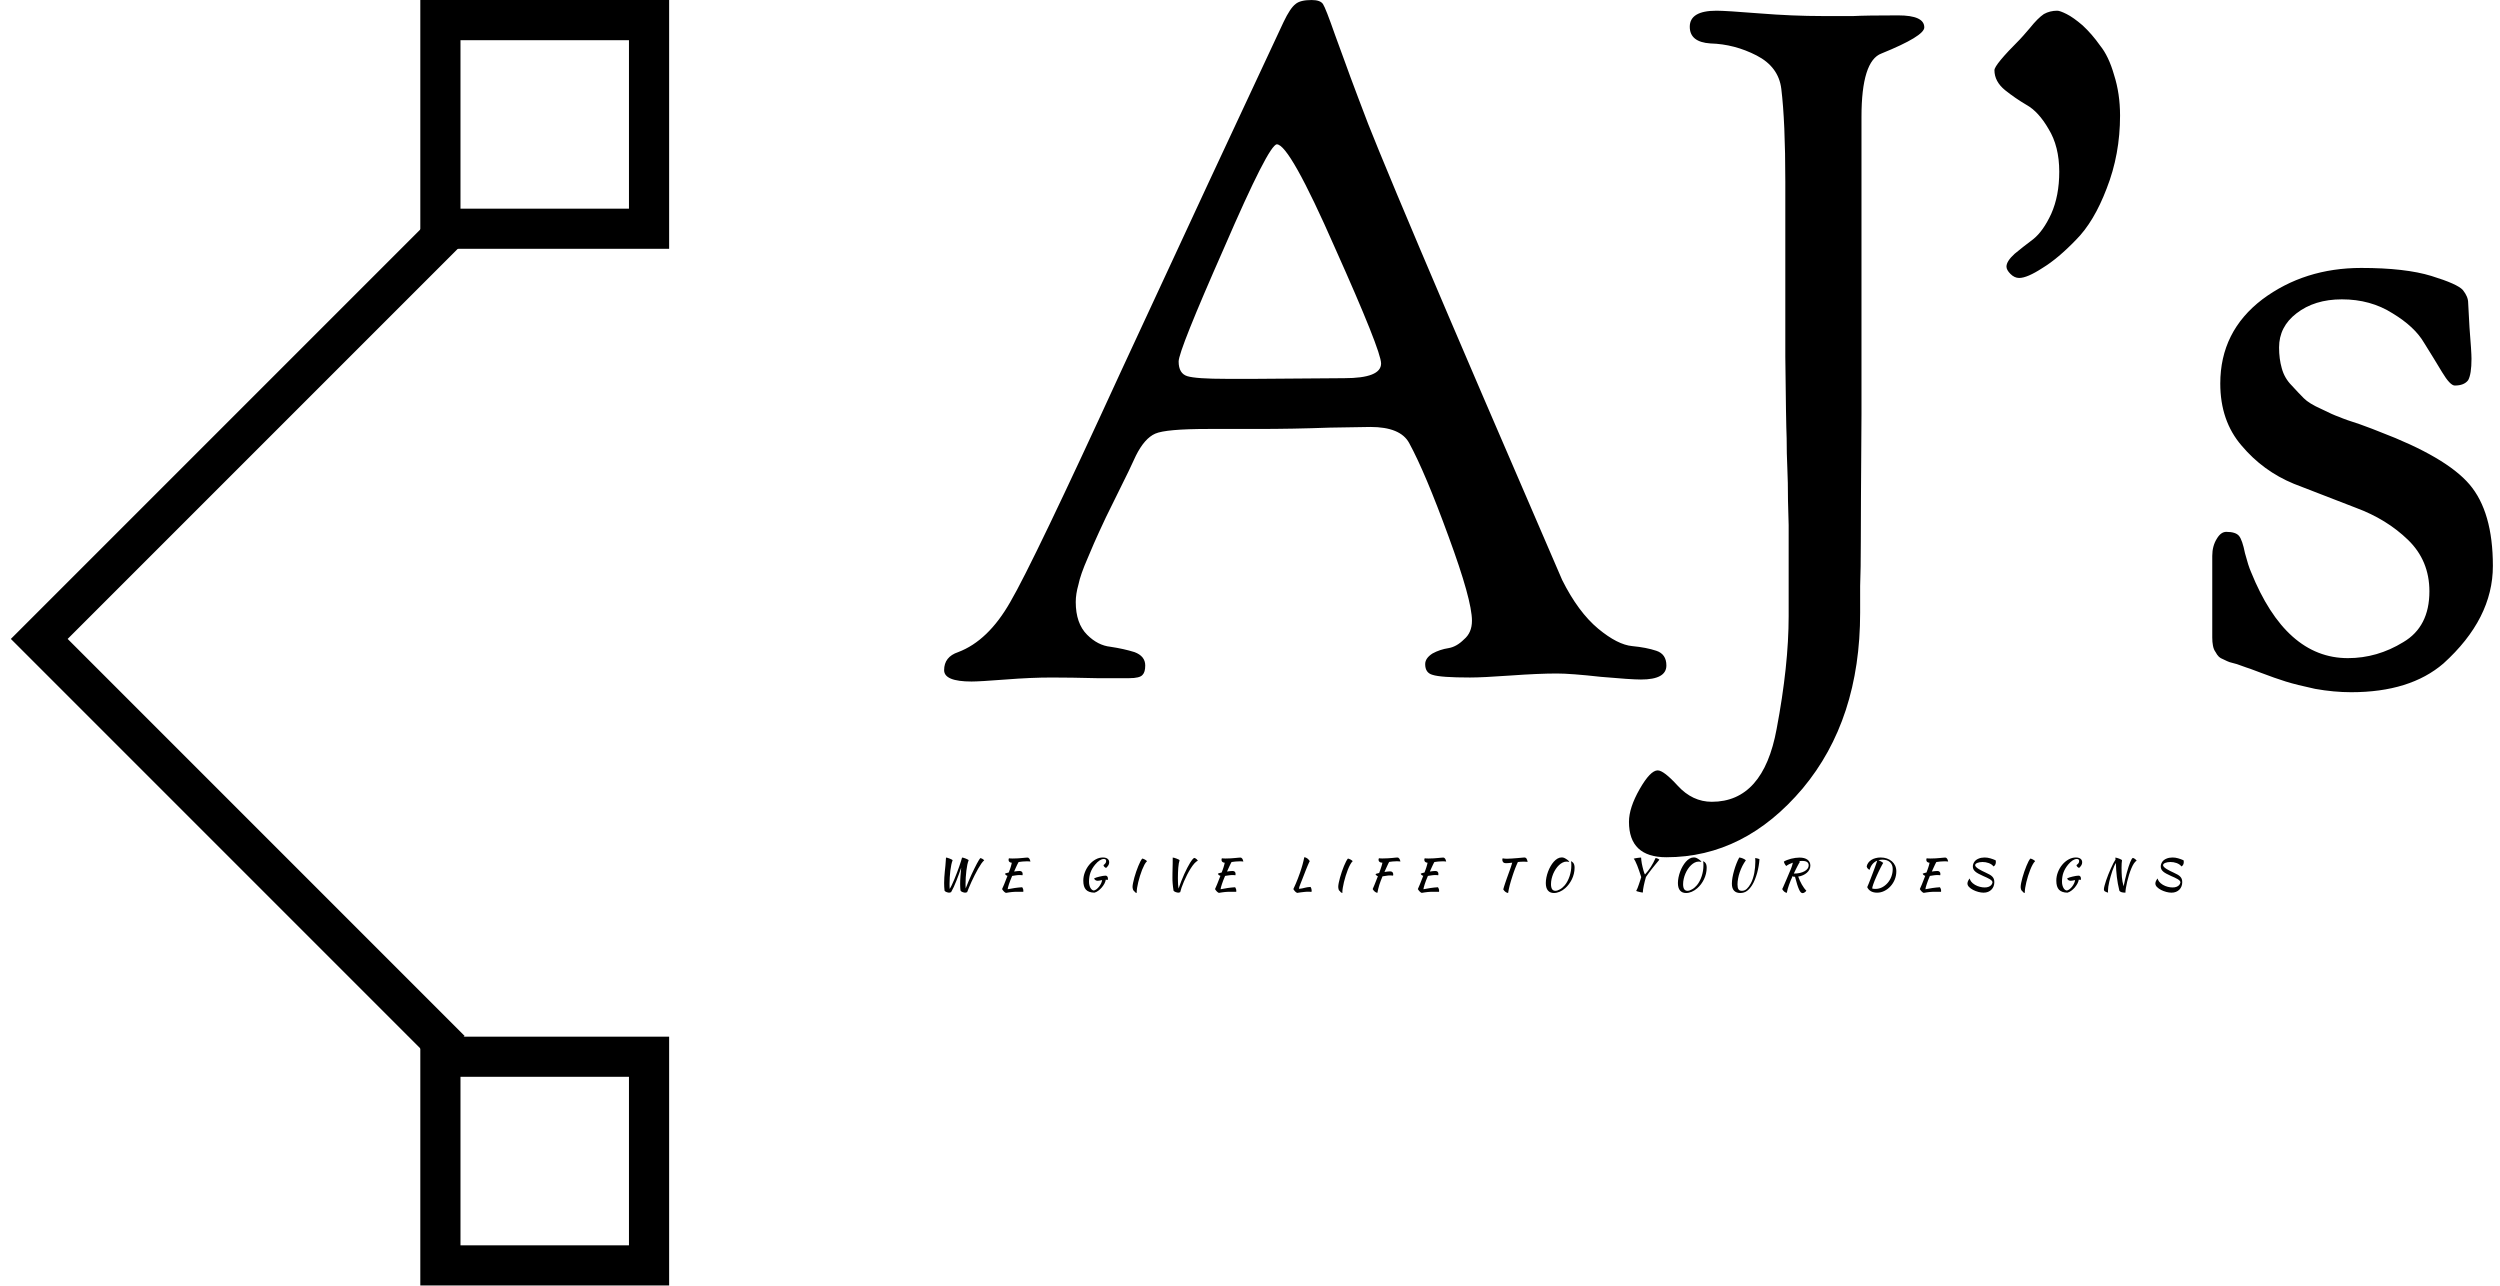 <svg data-v-423bf9ae="" xmlns="http://www.w3.org/2000/svg" viewBox="0 0 175 90" class="iconLeftSlogan"><!----><!----><!----><g data-v-423bf9ae="" id="c5b6a79e-7379-426e-912d-c2fe2d1a50e8" fill="black" transform="matrix(4.677,0,0,4.677,64.779,-15.433)"><path d="M0.28 13.33L0.28 13.33L0.28 13.33Q0.28 13.13 0.49 13.06L0.49 13.06L0.49 13.06Q0.94 12.89 1.27 12.31L1.27 12.31L1.27 12.31Q1.61 11.73 2.94 8.83L2.94 8.83L2.94 8.83Q4.31 5.87 5.36 3.63L5.36 3.63L5.36 3.63Q5.46 3.42 5.54 3.36L5.54 3.36L5.54 3.36Q5.61 3.30 5.78 3.30L5.78 3.30L5.78 3.30Q5.91 3.30 5.95 3.36L5.95 3.36L5.95 3.36Q5.99 3.42 6.13 3.82L6.13 3.82L6.13 3.82Q6.22 4.06 6.28 4.23L6.28 4.23L6.28 4.23Q6.34 4.40 6.48 4.77L6.48 4.77L6.48 4.77Q6.62 5.15 6.79 5.56L6.79 5.56L6.79 5.56Q7.24 6.66 8.34 9.22L8.34 9.22L8.34 9.22Q9.44 11.77 9.53 11.98L9.53 11.98L9.53 11.98Q9.77 12.46 10.07 12.71L10.07 12.71L10.07 12.71Q10.36 12.95 10.58 12.97L10.58 12.97L10.58 12.97Q10.79 12.99 10.94 13.04L10.94 13.04L10.94 13.04Q11.09 13.09 11.09 13.26L11.09 13.26L11.09 13.26Q11.09 13.47 10.71 13.47L10.71 13.47L10.71 13.47Q10.56 13.47 10.11 13.43L10.11 13.43L10.11 13.43Q9.66 13.38 9.45 13.38L9.45 13.38L9.45 13.38Q9.18 13.38 8.76 13.41L8.76 13.41L8.76 13.41Q8.34 13.44 8.15 13.44L8.15 13.44L8.15 13.44Q7.71 13.44 7.59 13.40L7.59 13.40L7.59 13.40Q7.48 13.37 7.48 13.24L7.48 13.24L7.48 13.24Q7.48 13.15 7.59 13.08L7.59 13.08L7.59 13.08Q7.70 13.02 7.83 13.00L7.83 13.00L7.83 13.00Q7.95 12.98 8.06 12.87L8.06 12.87L8.06 12.87Q8.18 12.77 8.18 12.59L8.18 12.59L8.18 12.59Q8.18 12.28 7.83 11.33L7.83 11.33L7.83 11.33Q7.48 10.37 7.24 9.93L7.24 9.93L7.24 9.93Q7.11 9.69 6.66 9.69L6.66 9.69L6.66 9.69Q6.59 9.69 6.05 9.70L6.05 9.70L6.05 9.70Q5.50 9.72 4.97 9.72L4.97 9.72L4.23 9.72L4.23 9.72Q3.60 9.72 3.44 9.79L3.44 9.79L3.44 9.79Q3.28 9.86 3.15 10.12L3.15 10.12L3.15 10.12Q3.07 10.30 2.87 10.70L2.87 10.70L2.87 10.70Q2.67 11.10 2.60 11.26L2.60 11.26L2.60 11.26Q2.53 11.41 2.43 11.65L2.43 11.65L2.43 11.65Q2.32 11.90 2.29 12.05L2.29 12.05L2.29 12.05Q2.25 12.19 2.25 12.31L2.25 12.31L2.25 12.31Q2.25 12.63 2.42 12.80L2.42 12.80L2.42 12.80Q2.58 12.96 2.77 12.98L2.77 12.98L2.77 12.98Q2.97 13.01 3.13 13.06L3.13 13.06L3.13 13.06Q3.29 13.12 3.29 13.26L3.29 13.26L3.29 13.26Q3.29 13.36 3.25 13.40L3.25 13.40L3.25 13.40Q3.21 13.45 3.05 13.45L3.05 13.45L3.05 13.45Q2.97 13.45 2.57 13.45L2.57 13.45L2.57 13.45Q2.17 13.44 1.89 13.44L1.89 13.44L1.89 13.44Q1.58 13.44 1.20 13.47L1.20 13.47L1.20 13.47Q0.81 13.50 0.69 13.50L0.69 13.50L0.69 13.50Q0.28 13.50 0.28 13.33ZM3.79 8.71L3.79 8.71L3.79 8.71Q3.79 8.89 3.92 8.93L3.92 8.93L3.92 8.93Q4.05 8.97 4.51 8.97L4.51 8.97L4.94 8.97L6.27 8.96L6.27 8.96Q6.82 8.96 6.82 8.74L6.82 8.74L6.82 8.74Q6.82 8.55 6.13 7.01L6.13 7.01L6.13 7.01Q5.45 5.46 5.26 5.46L5.26 5.46L5.26 5.46Q5.14 5.46 4.47 7.01L4.47 7.01L4.47 7.01Q3.79 8.55 3.79 8.71ZM10.53 15.60L10.53 15.60L10.53 15.60Q10.53 15.39 10.69 15.11L10.69 15.11L10.69 15.11Q10.85 14.83 10.96 14.83L10.96 14.83L10.96 14.83Q11.05 14.83 11.26 15.06L11.26 15.06L11.26 15.06Q11.48 15.30 11.77 15.30L11.77 15.30L11.77 15.30Q12.54 15.30 12.74 14.21L12.74 14.21L12.74 14.21Q12.92 13.26 12.92 12.52L12.92 12.52L12.92 12.52Q12.92 12.36 12.92 11.94L12.92 11.94L12.92 11.94Q12.92 11.52 12.92 11.16L12.92 11.16L12.91 10.79L12.91 10.79Q12.91 10.51 12.90 10.30L12.90 10.30L12.90 10.30Q12.89 10.09 12.89 9.86L12.89 9.86L12.89 9.86Q12.88 9.62 12.87 8.64L12.87 8.64L12.87 8.64Q12.87 7.66 12.87 6.02L12.87 6.02L12.87 6.02Q12.87 5.12 12.81 4.63L12.81 4.63L12.81 4.63Q12.77 4.30 12.44 4.13L12.44 4.13L12.44 4.13Q12.11 3.96 11.75 3.95L11.75 3.95L11.75 3.95Q11.44 3.93 11.44 3.70L11.44 3.70L11.44 3.70Q11.44 3.46 11.84 3.46L11.84 3.46L11.84 3.46Q11.98 3.46 12.48 3.50L12.48 3.50L12.48 3.50Q12.98 3.54 13.43 3.54L13.43 3.54L13.43 3.54Q13.69 3.54 13.89 3.54L13.89 3.54L13.89 3.54Q14.08 3.53 14.56 3.53L14.56 3.53L14.56 3.53Q14.95 3.53 14.95 3.71L14.95 3.71L14.95 3.71Q14.95 3.84 14.31 4.10L14.31 4.10L14.31 4.10Q14.01 4.21 14.01 5.05L14.01 5.05L14.01 5.70L14.01 5.70Q14.01 8.02 14.01 9.50L14.01 9.50L14.01 9.50Q14 10.98 14 11.40L14 11.40L14 11.40Q14 11.82 13.99 12.07L13.99 12.07L13.99 12.07Q13.99 12.32 13.99 12.47L13.99 12.47L13.99 12.47Q13.99 14.07 13.13 15.10L13.13 15.10L13.13 15.10Q12.26 16.13 11.09 16.13L11.09 16.13L11.09 16.13Q10.53 16.13 10.53 15.60ZM16.00 4.35L16.00 4.35L16.00 4.35Q16.00 4.27 16.38 3.89L16.38 3.89L16.38 3.89Q16.41 3.86 16.53 3.72L16.53 3.72L16.53 3.72Q16.65 3.57 16.74 3.51L16.74 3.51L16.74 3.51Q16.83 3.46 16.94 3.46L16.94 3.46L16.94 3.46Q16.98 3.46 17.08 3.51L17.08 3.51L17.08 3.51Q17.18 3.56 17.32 3.68L17.32 3.68L17.32 3.68Q17.46 3.81 17.58 3.98L17.58 3.98L17.58 3.98Q17.71 4.14 17.79 4.42L17.79 4.42L17.79 4.42Q17.88 4.70 17.88 5.03L17.88 5.03L17.88 5.03Q17.88 5.61 17.68 6.12L17.68 6.12L17.68 6.12Q17.49 6.62 17.22 6.89L17.22 6.89L17.22 6.89Q16.95 7.17 16.72 7.31L16.72 7.31L16.72 7.31Q16.49 7.46 16.37 7.46L16.37 7.46L16.37 7.46Q16.30 7.46 16.24 7.40L16.24 7.40L16.24 7.40Q16.18 7.34 16.18 7.29L16.18 7.29L16.18 7.29Q16.18 7.21 16.30 7.10L16.30 7.10L16.30 7.10Q16.42 7.00 16.58 6.88L16.58 6.88L16.58 6.88Q16.73 6.76 16.85 6.50L16.85 6.50L16.85 6.50Q16.97 6.23 16.97 5.87L16.97 5.87L16.97 5.87Q16.97 5.49 16.81 5.23L16.81 5.23L16.81 5.23Q16.66 4.97 16.48 4.87L16.48 4.87L16.48 4.87Q16.31 4.77 16.16 4.65L16.16 4.65L16.16 4.65Q16.00 4.52 16.00 4.35ZM19.26 12.84L19.26 12.84L19.26 11.62L19.26 11.62Q19.26 11.47 19.33 11.36L19.33 11.36L19.33 11.36Q19.39 11.26 19.47 11.26L19.47 11.26L19.47 11.26Q19.61 11.26 19.66 11.32L19.66 11.32L19.66 11.32Q19.71 11.38 19.75 11.58L19.75 11.58L19.75 11.58Q19.80 11.77 19.84 11.86L19.84 11.86L19.84 11.86Q20.36 13.15 21.29 13.15L21.29 13.15L21.29 13.15Q21.73 13.15 22.12 12.91L22.12 12.91L22.12 12.91Q22.51 12.68 22.51 12.15L22.51 12.15L22.51 12.15Q22.51 11.69 22.19 11.38L22.19 11.38L22.19 11.38Q21.87 11.07 21.41 10.90L21.41 10.90L21.41 10.90Q20.94 10.72 20.48 10.54L20.48 10.54L20.48 10.54Q20.02 10.35 19.70 9.97L19.70 9.97L19.70 9.97Q19.38 9.60 19.38 9.04L19.38 9.04L19.38 9.04Q19.38 8.26 20.01 7.78L20.01 7.78L20.01 7.78Q20.64 7.31 21.49 7.31L21.49 7.31L21.49 7.31Q22.15 7.31 22.54 7.43L22.54 7.43L22.54 7.43Q22.93 7.55 23.01 7.64L23.01 7.64L23.01 7.64Q23.09 7.74 23.09 7.83L23.09 7.83L23.09 7.83Q23.09 7.84 23.11 8.20L23.11 8.20L23.11 8.20Q23.14 8.57 23.14 8.67L23.14 8.67L23.14 8.67Q23.14 8.90 23.09 8.99L23.09 8.99L23.09 8.99Q23.03 9.07 22.89 9.07L22.89 9.07L22.89 9.07Q22.82 9.07 22.70 8.87L22.70 8.87L22.70 8.87Q22.58 8.67 22.43 8.43L22.43 8.43L22.43 8.43Q22.29 8.19 21.96 7.99L21.96 7.99L21.96 7.99Q21.63 7.78 21.20 7.78L21.20 7.78L21.20 7.78Q20.79 7.78 20.52 7.99L20.52 7.99L20.52 7.99Q20.26 8.19 20.26 8.50L20.26 8.50L20.26 8.50Q20.26 8.67 20.30 8.81L20.30 8.81L20.30 8.81Q20.34 8.96 20.45 9.07L20.45 9.07L20.45 9.07Q20.55 9.18 20.63 9.26L20.63 9.26L20.63 9.26Q20.71 9.34 20.89 9.42L20.89 9.42L20.89 9.42Q21.07 9.51 21.16 9.54L21.16 9.54L21.16 9.54Q21.25 9.58 21.47 9.65L21.47 9.65L21.47 9.65Q21.69 9.73 21.76 9.76L21.76 9.76L21.76 9.76Q22.76 10.14 23.11 10.55L23.11 10.55L23.11 10.55Q23.46 10.96 23.46 11.77L23.46 11.77L23.46 11.77Q23.46 12.56 22.72 13.23L22.72 13.23L22.72 13.23Q22.22 13.66 21.34 13.66L21.34 13.66L21.34 13.66Q21.08 13.66 20.80 13.61L20.80 13.61L20.80 13.61Q20.52 13.55 20.36 13.50L20.36 13.50L20.36 13.50Q20.20 13.45 19.99 13.37L19.99 13.37L19.99 13.37Q19.78 13.29 19.77 13.29L19.77 13.29L19.77 13.29Q19.71 13.27 19.63 13.24L19.63 13.24L19.63 13.24Q19.56 13.22 19.52 13.21L19.52 13.21L19.52 13.21Q19.49 13.20 19.43 13.17L19.43 13.17L19.43 13.17Q19.38 13.15 19.36 13.13L19.36 13.13L19.36 13.13Q19.33 13.10 19.31 13.06L19.31 13.06L19.31 13.06Q19.28 13.02 19.27 12.96L19.27 12.96L19.27 12.96Q19.26 12.91 19.26 12.84Z"></path></g><!----><g data-v-423bf9ae="" id="e772dd40-df3e-439e-821d-7b1a3e4c9dab" transform="matrix(2.812,0,0,2.812,-21.194,0)" stroke="none" fill="black"><path d="M18.396 26.495L7.807 15.905 18.432 5.28l.707.707-9.918 9.918 9.882 9.883z"></path><path d="M23.194 1v4.194H19V1h4.194m1-1H18v6.194h6.194V0zM23.194 26.806V31H19v-4.194h4.194m1-1H18V32h6.194v-6.194z"></path></g><!----><g data-v-423bf9ae="" id="37e507ac-2359-4155-8a53-033365ff81f5" fill="black" transform="matrix(0.216,0,0,0.216,65.426,58.979)"><path d="M3.21 15.61L3.21 15.61L3.21 15.61Q3.14 15.04 3.10 14.36L3.10 14.36L3.10 14.36Q3.07 13.68 3.07 13.09L3.07 13.09L3.07 13.09Q3.07 12.15 3.13 11.29L3.13 11.29L3.13 11.29Q3.19 10.43 3.28 9.48L3.28 9.48L3.28 9.48Q3.37 8.54 3.49 7.43L3.49 7.43L3.49 7.43Q3.60 6.31 3.68 4.86L3.68 4.86L3.68 4.86Q3.86 4.86 4.21 4.96L4.21 4.96L4.21 4.96Q4.55 5.07 4.90 5.21L4.90 5.21L4.90 5.21Q5.25 5.35 5.52 5.49L5.52 5.49L5.52 5.49Q5.78 5.64 5.82 5.74L5.82 5.74L5.82 5.74Q5.59 6.29 5.40 7.18L5.40 7.18L5.40 7.18Q5.21 8.06 5.08 9.11L5.08 9.11L5.08 9.11Q4.96 10.16 4.89 11.27L4.89 11.27L4.89 11.27Q4.82 12.38 4.82 13.34L4.82 13.34L4.82 13.34Q4.82 13.79 4.83 14.22L4.83 14.22L4.83 14.22Q4.84 14.66 4.87 15.02L4.87 15.02L4.87 15.02Q5.17 14.59 5.55 13.78L5.55 13.78L5.55 13.78Q5.94 12.98 6.35 11.98L6.35 11.98L6.35 11.98Q6.76 10.99 7.17 9.91L7.17 9.91L7.17 9.91Q7.59 8.82 7.94 7.83L7.94 7.83L7.94 7.83Q8.29 6.85 8.53 6.05L8.53 6.05L8.53 6.05Q8.78 5.26 8.88 4.86L8.88 4.86L8.88 4.86Q9.06 4.86 9.42 4.96L9.42 4.96L9.42 4.96Q9.77 5.07 10.12 5.21L10.12 5.21L10.12 5.21Q10.46 5.35 10.72 5.49L10.72 5.49L10.72 5.49Q10.99 5.64 11.02 5.74L11.02 5.74L11.02 5.74Q10.78 6.29 10.59 7.18L10.59 7.18L10.59 7.18Q10.40 8.06 10.28 9.11L10.28 9.11L10.28 9.11Q10.15 10.16 10.08 11.27L10.08 11.27L10.08 11.27Q10.01 12.38 10.01 13.34L10.01 13.34L10.01 13.34Q10.01 13.75 10.02 14.15L10.02 14.15L10.02 14.15Q10.02 14.55 10.05 14.87L10.05 14.87L10.05 14.87Q10.50 13.71 10.98 12.56L10.98 12.56L10.98 12.56Q11.47 11.42 11.94 10.38L11.94 10.38L11.94 10.38Q12.42 9.34 12.87 8.43L12.87 8.43L12.87 8.43Q13.31 7.53 13.69 6.82L13.69 6.82L13.69 6.82Q14.07 6.12 14.35 5.66L14.35 5.66L14.35 5.66Q14.63 5.19 14.78 5.04L14.78 5.04L14.78 5.04Q15.11 5.08 15.45 5.27L15.45 5.27L15.45 5.27Q15.79 5.46 16.06 5.75L16.06 5.75L16.06 5.75Q15.65 6.08 15.13 6.81L15.13 6.81L15.13 6.81Q14.62 7.55 14.07 8.51L14.07 8.51L14.07 8.51Q13.52 9.48 12.97 10.57L12.97 10.57L12.97 10.57Q12.42 11.66 11.94 12.70L11.94 12.70L11.94 12.70Q11.47 13.73 11.10 14.63L11.10 14.63L11.10 14.63Q10.72 15.53 10.53 16.07L10.53 16.07L10.53 16.07Q10.16 16.24 9.81 16.24L9.81 16.24L9.81 16.24Q9.37 16.18 8.97 16.02L8.97 16.02L8.97 16.02Q8.57 15.85 8.40 15.61L8.40 15.61L8.40 15.61Q8.36 15.39 8.33 15.09L8.33 15.09L8.33 15.09Q8.30 14.78 8.29 14.49L8.29 14.49L8.29 14.49Q8.27 14.20 8.27 13.92L8.27 13.92L8.27 13.92Q8.26 13.65 8.26 13.45L8.26 13.45L8.26 13.45Q8.26 12.21 8.36 10.91L8.36 10.91L8.36 10.91Q8.46 9.62 8.60 8.13L8.60 8.13L8.60 8.13Q8.27 9.09 7.88 10.18L7.88 10.18L7.88 10.18Q7.49 11.27 7.06 12.34L7.06 12.34L7.06 12.34Q6.64 13.41 6.20 14.38L6.20 14.38L6.20 14.38Q5.75 15.36 5.33 16.07L5.33 16.07L5.33 16.07Q4.97 16.24 4.62 16.24L4.62 16.24L4.62 16.24Q4.17 16.18 3.77 16.02L3.77 16.02L3.77 16.02Q3.37 15.85 3.21 15.61ZM27.54 9.21L27.54 9.21L27.54 9.21Q28 9.21 28.26 9.46L28.26 9.46L28.26 9.46Q28.52 9.72 28.52 10.16L28.52 10.16L28.52 10.16Q28.52 10.28 28.50 10.39L28.50 10.39L28.50 10.39Q28.48 10.51 28.45 10.60L28.45 10.60L28.45 10.60Q28.27 10.57 28.04 10.55L28.04 10.55L28.04 10.55Q27.82 10.53 27.51 10.53L27.51 10.53L27.51 10.53Q26.91 10.53 26.29 10.63L26.29 10.63L26.29 10.63Q25.68 10.74 25.12 10.81L25.12 10.81L25.12 10.81Q24.79 11.55 24.53 12.24L24.53 12.24L24.53 12.24Q24.26 12.94 24.07 13.51L24.07 13.51L24.07 13.51Q23.88 14.08 23.78 14.50L23.78 14.50L23.78 14.50Q23.67 14.92 23.66 15.13L23.66 15.13L23.66 15.13Q24.79 14.90 25.95 14.73L25.95 14.73L25.95 14.73Q27.10 14.56 28.38 14.48L28.38 14.48L28.38 14.48Q28.53 14.71 28.64 14.99L28.64 14.99L28.64 14.99Q28.74 15.27 28.74 15.60L28.74 15.60L28.74 15.60Q28.74 15.68 28.74 15.78L28.74 15.78L28.74 15.78Q28.74 15.88 28.71 15.97L28.71 15.97L28.71 15.97Q28.32 15.96 27.89 15.95L27.89 15.95L27.89 15.95Q27.45 15.95 26.75 15.95L26.75 15.95L26.75 15.95Q26.29 15.95 25.88 15.97L25.88 15.97L25.88 15.97Q25.47 15.99 25.05 16.03L25.05 16.03L25.05 16.03Q24.63 16.07 24.16 16.14L24.16 16.14L24.16 16.14Q23.69 16.21 23.10 16.31L23.10 16.31L23.10 16.31Q22.46 16.06 21.85 15.08L21.85 15.08L21.85 15.08Q22.09 14.57 22.52 13.54L22.52 13.54L22.52 13.54Q22.95 12.52 23.60 10.79L23.60 10.79L23.60 10.79Q22.97 10.60 22.78 10.09L22.78 10.09L22.78 10.09Q22.85 10.02 23.18 9.92L23.18 9.92L23.18 9.92Q23.52 9.81 24.01 9.70L24.01 9.70L24.01 9.70Q24.22 9.16 24.37 8.75L24.37 8.75L24.37 8.75Q24.51 8.34 24.63 7.99L24.63 7.99L24.63 7.99Q24.74 7.63 24.83 7.29L24.83 7.29L24.83 7.29Q24.92 6.94 25.00 6.54L25.00 6.54L25.00 6.54Q24.51 6.51 24.23 6.27L24.23 6.27L24.23 6.27Q23.95 6.02 23.95 5.63L23.95 5.63L23.95 5.63Q23.95 5.52 23.99 5.36L23.99 5.36L23.99 5.36Q24.02 5.21 24.07 5.10L24.07 5.10L24.07 5.10Q24.35 5.14 24.60 5.15L24.60 5.15L24.60 5.15Q24.86 5.17 25.28 5.17L25.28 5.17L25.28 5.17Q26.17 5.17 26.94 5.12L26.94 5.12L26.94 5.12Q27.71 5.07 28.33 5.01L28.33 5.01L28.33 5.01Q28.95 4.96 29.40 4.91L29.40 4.91L29.40 4.91Q29.85 4.86 30.09 4.86L30.09 4.86L30.09 4.86Q30.41 4.86 30.66 5.19L30.66 5.19L30.66 5.19Q30.91 5.53 31.04 6.15L31.04 6.15L31.04 6.15Q30.60 6.10 30.33 6.09L30.33 6.09L30.33 6.09Q30.06 6.08 29.85 6.08L29.85 6.08L29.85 6.08Q29.08 6.08 28.44 6.15L28.44 6.15L28.44 6.15Q27.80 6.23 27.22 6.31L27.22 6.31L27.22 6.31Q27.13 6.44 27.03 6.64L27.03 6.64L27.03 6.64Q26.92 6.83 26.75 7.18L26.75 7.18L26.75 7.18Q26.59 7.53 26.34 8.06L26.34 8.06L26.34 8.06Q26.10 8.60 25.75 9.39L25.75 9.39L25.75 9.39Q26.28 9.31 26.75 9.26L26.75 9.26L26.75 9.26Q27.22 9.21 27.54 9.21ZM55.37 10.72L55.37 10.72L55.37 10.72Q55.73 10.72 55.94 10.98L55.94 10.98L55.94 10.98Q56.15 11.23 56.15 11.68L56.15 11.68L56.15 11.68Q56.15 11.79 56.14 11.91L56.14 11.91L56.14 11.91Q56.13 12.03 56.10 12.11L56.10 12.11L56.10 12.11Q55.80 12.04 55.45 12.03L55.45 12.03L55.45 12.03Q55.37 12.64 55.01 13.32L55.01 13.32L55.01 13.32Q54.64 14 54.12 14.60L54.12 14.60L54.12 14.60Q53.61 15.19 52.99 15.64L52.99 15.64L52.99 15.64Q52.37 16.09 51.77 16.24L51.77 16.24L51.77 16.24Q49.90 16.20 49.03 15.27L49.03 15.27L49.03 15.27Q48.17 14.34 48.17 12.36L48.17 12.36L48.17 12.36Q48.17 10.92 48.71 9.57L48.71 9.57L48.71 9.57Q49.24 8.22 50.12 7.17L50.12 7.17L50.12 7.17Q51.00 6.12 52.14 5.48L52.14 5.48L52.14 5.48Q53.28 4.84 54.52 4.84L54.52 4.84L54.52 4.84Q55.48 4.84 56.02 5.25L56.02 5.25L56.02 5.25Q56.56 5.66 56.56 6.40L56.56 6.40L56.56 6.40Q56.56 6.89 56.33 7.31L56.33 7.31L56.33 7.31Q56.10 7.73 55.57 8.22L55.57 8.22L55.57 8.22Q55.24 8.12 55.01 7.88L55.01 7.88L55.01 7.88Q54.77 7.63 54.71 7.31L54.71 7.31L54.71 7.31Q55.19 6.96 55.38 6.66L55.38 6.66L55.38 6.66Q55.58 6.37 55.58 5.96L55.58 5.96L55.58 5.96Q55.58 5.32 54.81 5.32L54.81 5.32L54.81 5.32Q54.18 5.32 53.46 5.79L53.46 5.79L53.46 5.79Q52.74 6.26 52.01 7.14L52.01 7.14L52.01 7.14Q50.97 8.39 50.50 9.71L50.50 9.71L50.50 9.71Q50.02 11.03 50.02 12.68L50.02 12.68L50.02 12.68Q50.02 13.30 50.15 13.80L50.15 13.80L50.15 13.80Q50.27 14.31 50.48 14.69L50.48 14.69L50.48 14.69Q50.69 15.06 50.98 15.29L50.98 15.29L50.98 15.29Q51.27 15.51 51.60 15.54L51.60 15.54L51.60 15.54Q52.05 15.44 52.50 15.09L52.50 15.09L52.50 15.09Q52.95 14.73 53.32 14.25L53.32 14.25L53.32 14.25Q53.69 13.76 53.95 13.21L53.95 13.21L53.95 13.21Q54.21 12.66 54.26 12.15L54.26 12.15L54.26 12.15Q53.87 12.24 53.51 12.31L53.51 12.31L53.51 12.31Q53.16 12.39 52.84 12.39L52.84 12.39L52.84 12.39Q52.42 12.39 52.10 12.18L52.10 12.18L52.10 12.18Q51.79 11.97 51.67 11.61L51.67 11.61L51.67 11.61Q51.93 11.47 52.41 11.31L52.41 11.31L52.41 11.31Q52.89 11.16 53.44 11.03L53.44 11.03L53.44 11.03Q53.98 10.89 54.51 10.81L54.51 10.81L54.51 10.81Q55.03 10.72 55.37 10.72ZM64.13 14.38L64.13 14.38L64.13 14.38Q64.13 13.87 64.30 13.07L64.30 13.07L64.30 13.07Q64.46 12.26 64.72 11.33L64.72 11.33L64.72 11.33Q64.97 10.40 65.31 9.43L65.31 9.43L65.31 9.43Q65.65 8.46 66.00 7.60L66.00 7.60L66.00 7.60Q66.35 6.75 66.68 6.10L66.68 6.10L66.68 6.10Q67.02 5.46 67.28 5.18L67.28 5.18L67.28 5.18Q67.42 5.19 67.66 5.29L67.66 5.29L67.66 5.29Q67.89 5.38 68.12 5.50L68.12 5.50L68.12 5.50Q68.36 5.63 68.56 5.78L68.56 5.78L68.56 5.78Q68.75 5.92 68.81 6.05L68.81 6.05L68.81 6.05Q68.40 6.41 68.00 7.15L68.00 7.15L68.00 7.15Q67.61 7.88 67.23 8.82L67.23 8.82L67.23 8.82Q66.86 9.76 66.54 10.80L66.54 10.80L66.54 10.80Q66.22 11.84 65.98 12.82L65.98 12.82L65.98 12.82Q65.74 13.80 65.61 14.64L65.61 14.64L65.61 14.64Q65.48 15.48 65.48 16.00L65.48 16.00L65.48 16.00Q65.48 16.24 65.52 16.30L65.52 16.30L65.52 16.30Q65.21 16.28 65.07 16.19L65.07 16.19L65.07 16.19Q64.93 16.10 64.86 16.00L64.86 16.00L64.86 16.00Q64.78 15.89 64.72 15.79L64.72 15.79L64.72 15.79Q64.65 15.68 64.53 15.62L64.53 15.62L64.53 15.62Q64.43 15.58 64.36 15.43L64.36 15.43L64.36 15.43Q64.29 15.27 64.24 15.09L64.24 15.09L64.24 15.09Q64.19 14.90 64.16 14.70L64.16 14.70L64.16 14.70Q64.13 14.50 64.13 14.38ZM79.58 16.07L79.58 16.07L79.58 16.07Q79.25 16.24 78.89 16.24L78.89 16.24L78.89 16.24Q78.44 16.18 78.03 16.02L78.03 16.02L78.03 16.02Q77.62 15.85 77.42 15.61L77.42 15.61L77.42 15.61Q77.31 14.92 77.24 14.35L77.24 14.35L77.24 14.35Q77.17 13.78 77.13 13.27L77.13 13.27L77.13 13.27Q77.08 12.75 77.07 12.29L77.07 12.29L77.07 12.29Q77.06 11.82 77.06 11.34L77.06 11.34L77.06 11.34Q77.06 10.71 77.07 10.01L77.07 10.01L77.07 10.01Q77.08 9.31 77.10 8.52L77.10 8.52L77.10 8.52Q77.13 7.73 77.14 6.82L77.14 6.82L77.14 6.82Q77.15 5.92 77.15 4.86L77.15 4.86L77.15 4.86Q77.34 4.86 77.70 4.96L77.70 4.96L77.70 4.96Q78.06 5.07 78.42 5.21L78.42 5.21L78.42 5.21Q78.78 5.35 79.06 5.49L79.06 5.49L79.06 5.49Q79.34 5.64 79.37 5.74L79.37 5.74L79.37 5.74Q79.23 6.13 79.12 6.76L79.12 6.76L79.12 6.76Q79.02 7.39 78.95 8.16L78.95 8.16L78.95 8.16Q78.89 8.93 78.86 9.79L78.86 9.79L78.86 9.79Q78.83 10.64 78.83 11.48L78.83 11.48L78.83 11.48Q78.83 12.11 78.85 12.61L78.85 12.61L78.85 12.61Q78.86 13.10 78.88 13.50L78.88 13.50L78.88 13.50Q78.90 13.90 78.95 14.25L78.95 14.25L78.95 14.25Q78.99 14.59 79.04 14.92L79.04 14.92L79.04 14.92Q79.44 13.73 79.91 12.54L79.91 12.54L79.91 12.54Q80.37 11.35 80.87 10.25L80.87 10.25L80.87 10.25Q81.37 9.16 81.86 8.20L81.86 8.20L81.86 8.20Q82.35 7.25 82.79 6.54L82.79 6.54L82.79 6.54Q83.23 5.84 83.58 5.43L83.58 5.43L83.58 5.43Q83.93 5.01 84.15 4.98L84.15 4.98L84.15 4.98Q84.31 5.01 84.48 5.10L84.48 5.10L84.48 5.10Q84.66 5.19 84.81 5.32L84.81 5.32L84.81 5.32Q84.97 5.45 85.09 5.60L85.09 5.60L85.09 5.60Q85.22 5.75 85.29 5.91L85.29 5.91L85.29 5.91Q84.77 6.09 84.17 6.76L84.17 6.76L84.17 6.76Q83.58 7.43 82.98 8.38L82.98 8.38L82.98 8.38Q82.38 9.32 81.81 10.44L81.81 10.44L81.81 10.44Q81.24 11.55 80.79 12.61L80.79 12.61L80.79 12.61Q80.33 13.68 80.01 14.60L80.01 14.60L80.01 14.60Q79.69 15.53 79.58 16.07ZM96.54 9.21L96.54 9.21L96.54 9.21Q97.01 9.21 97.27 9.46L97.27 9.46L97.27 9.46Q97.52 9.72 97.52 10.16L97.52 10.16L97.52 10.16Q97.52 10.28 97.50 10.39L97.50 10.39L97.50 10.39Q97.48 10.51 97.45 10.60L97.45 10.60L97.45 10.60Q97.27 10.57 97.05 10.55L97.05 10.55L97.05 10.55Q96.82 10.53 96.52 10.53L96.52 10.53L96.52 10.53Q95.91 10.53 95.30 10.63L95.30 10.63L95.30 10.63Q94.68 10.74 94.12 10.81L94.12 10.81L94.12 10.81Q93.80 11.55 93.53 12.24L93.53 12.24L93.53 12.24Q93.27 12.94 93.08 13.51L93.08 13.51L93.08 13.51Q92.89 14.08 92.78 14.50L92.78 14.50L92.78 14.50Q92.68 14.92 92.67 15.13L92.67 15.13L92.67 15.13Q93.80 14.90 94.95 14.73L94.95 14.73L94.95 14.73Q96.11 14.56 97.38 14.48L97.38 14.48L97.38 14.48Q97.54 14.71 97.64 14.99L97.64 14.99L97.64 14.99Q97.75 15.27 97.75 15.60L97.75 15.60L97.75 15.60Q97.75 15.68 97.75 15.78L97.75 15.78L97.75 15.78Q97.75 15.88 97.72 15.97L97.72 15.97L97.72 15.97Q97.33 15.96 96.89 15.95L96.89 15.95L96.89 15.95Q96.46 15.95 95.76 15.95L95.76 15.95L95.76 15.95Q95.30 15.95 94.89 15.97L94.89 15.97L94.89 15.97Q94.47 15.99 94.05 16.03L94.05 16.03L94.05 16.03Q93.63 16.07 93.16 16.14L93.16 16.14L93.16 16.14Q92.69 16.21 92.11 16.31L92.11 16.31L92.11 16.31Q91.46 16.06 90.86 15.08L90.86 15.08L90.86 15.08Q91.10 14.57 91.53 13.54L91.53 13.54L91.53 13.54Q91.95 12.52 92.61 10.79L92.61 10.79L92.61 10.79Q91.98 10.60 91.78 10.09L91.78 10.09L91.78 10.09Q91.85 10.02 92.19 9.92L92.19 9.92L92.19 9.92Q92.53 9.81 93.02 9.70L93.02 9.70L93.02 9.70Q93.23 9.16 93.37 8.75L93.37 8.75L93.37 8.75Q93.52 8.34 93.63 7.99L93.63 7.99L93.63 7.99Q93.74 7.63 93.83 7.29L93.83 7.29L93.83 7.29Q93.93 6.94 94.01 6.54L94.01 6.54L94.01 6.54Q93.52 6.51 93.24 6.27L93.24 6.27L93.24 6.27Q92.96 6.02 92.96 5.63L92.96 5.63L92.96 5.63Q92.96 5.52 93.00 5.36L93.00 5.36L93.00 5.36Q93.03 5.21 93.07 5.10L93.07 5.10L93.07 5.10Q93.35 5.14 93.61 5.15L93.61 5.15L93.61 5.15Q93.87 5.17 94.29 5.17L94.29 5.17L94.29 5.17Q95.17 5.17 95.94 5.12L95.94 5.12L95.94 5.12Q96.71 5.07 97.33 5.01L97.33 5.01L97.33 5.01Q97.96 4.96 98.41 4.91L98.41 4.91L98.41 4.91Q98.85 4.86 99.09 4.86L99.09 4.86L99.09 4.86Q99.41 4.86 99.67 5.19L99.67 5.19L99.67 5.19Q99.92 5.53 100.04 6.15L100.04 6.15L100.04 6.15Q99.61 6.10 99.34 6.09L99.34 6.09L99.34 6.09Q99.06 6.08 98.85 6.08L98.85 6.08L98.85 6.08Q98.08 6.08 97.45 6.15L97.45 6.15L97.45 6.15Q96.81 6.23 96.22 6.31L96.22 6.31L96.22 6.31Q96.14 6.44 96.03 6.64L96.03 6.64L96.03 6.64Q95.93 6.83 95.76 7.18L95.76 7.18L95.76 7.18Q95.59 7.53 95.35 8.06L95.35 8.06L95.35 8.06Q95.10 8.60 94.75 9.39L94.75 9.39L94.75 9.39Q95.28 9.31 95.75 9.26L95.75 9.26L95.75 9.26Q96.22 9.21 96.54 9.21ZM121.83 14.38L121.83 14.38L121.83 14.38Q122.18 14.98 122.18 15.54L122.18 15.54L122.18 15.54Q122.18 15.67 122.16 15.77L122.16 15.77L122.16 15.77Q122.14 15.88 122.11 15.99L122.11 15.99L122.11 15.99Q121.87 15.96 121.61 15.95L121.61 15.95L121.61 15.95Q121.35 15.93 121.07 15.93L121.07 15.93L121.07 15.93Q120.74 15.93 120.39 15.95L120.39 15.95L120.39 15.95Q120.05 15.97 119.63 16.02L119.63 16.02L119.63 16.02Q119.21 16.06 118.69 16.13L118.69 16.13L118.69 16.13Q118.17 16.20 117.49 16.31L117.49 16.31L117.49 16.31Q117.17 16.20 116.84 15.87L116.84 15.87L116.84 15.87Q116.52 15.54 116.24 15.08L116.24 15.08L116.24 15.08Q116.38 14.77 116.59 14.31L116.59 14.31L116.59 14.31Q116.80 13.86 117.08 13.21L117.08 13.21L117.08 13.21Q117.36 12.56 117.70 11.68L117.70 11.68L117.70 11.68Q118.05 10.81 118.44 9.66L118.44 9.66L118.44 9.66Q118.69 8.90 118.87 8.33L118.87 8.33L118.87 8.33Q119.06 7.76 119.20 7.22L119.20 7.22L119.20 7.22Q119.35 6.68 119.49 6.09L119.49 6.09L119.49 6.09Q119.63 5.50 119.80 4.73L119.80 4.73L119.80 4.73Q120.36 4.84 120.77 5.14L120.77 5.14L120.77 5.14Q121.18 5.45 121.56 6.01L121.56 6.01L121.56 6.01Q121.45 6.19 121.27 6.59L121.27 6.59L121.27 6.59Q121.09 7 120.84 7.58L120.84 7.58L120.84 7.58Q120.60 8.16 120.30 8.90L120.30 8.90L120.30 8.90Q120.01 9.63 119.69 10.47L119.69 10.47L119.69 10.47Q119.38 11.30 119.08 12.03L119.08 12.03L119.08 12.03Q118.79 12.75 118.56 13.34L118.56 13.34L118.56 13.34Q118.33 13.93 118.19 14.35L118.19 14.35L118.19 14.35Q118.05 14.77 118.05 14.98L118.05 14.98L118.05 14.98Q118.27 14.97 118.45 14.95L118.45 14.95L118.45 14.95Q118.64 14.94 118.83 14.90L118.83 14.90L118.83 14.90Q119.03 14.87 119.26 14.82L119.26 14.82L119.26 14.82Q119.49 14.77 119.81 14.69L119.81 14.69L119.81 14.69Q120.09 14.62 120.33 14.57L120.33 14.57L120.33 14.57Q120.57 14.52 120.80 14.48L120.80 14.48L120.80 14.48Q121.03 14.45 121.27 14.43L121.27 14.43L121.27 14.43Q121.52 14.41 121.83 14.38ZM130.79 14.38L130.79 14.38L130.79 14.38Q130.79 13.87 130.95 13.07L130.95 13.07L130.95 13.07Q131.11 12.26 131.37 11.33L131.37 11.33L131.37 11.33Q131.63 10.40 131.96 9.43L131.96 9.43L131.96 9.43Q132.30 8.46 132.65 7.60L132.65 7.60L132.65 7.60Q133 6.75 133.34 6.10L133.34 6.10L133.34 6.10Q133.67 5.46 133.94 5.18L133.94 5.18L133.94 5.18Q134.08 5.19 134.31 5.29L134.31 5.29L134.31 5.29Q134.54 5.38 134.78 5.50L134.78 5.50L134.78 5.50Q135.02 5.63 135.21 5.78L135.21 5.78L135.21 5.78Q135.41 5.92 135.46 6.05L135.46 6.05L135.46 6.05Q135.06 6.41 134.66 7.15L134.66 7.15L134.66 7.15Q134.26 7.88 133.89 8.82L133.89 8.82L133.89 8.82Q133.52 9.76 133.20 10.80L133.20 10.80L133.20 10.80Q132.87 11.84 132.64 12.82L132.64 12.82L132.64 12.82Q132.40 13.80 132.27 14.64L132.27 14.64L132.27 14.64Q132.13 15.48 132.13 16.00L132.13 16.00L132.13 16.00Q132.13 16.24 132.17 16.30L132.17 16.30L132.17 16.30Q131.87 16.28 131.73 16.19L131.73 16.19L131.73 16.19Q131.59 16.10 131.51 16.00L131.51 16.00L131.51 16.00Q131.43 15.89 131.37 15.79L131.37 15.79L131.37 15.79Q131.31 15.68 131.18 15.62L131.18 15.62L131.18 15.62Q131.08 15.58 131.01 15.43L131.01 15.43L131.01 15.43Q130.94 15.27 130.89 15.09L130.89 15.09L130.89 15.09Q130.84 14.90 130.82 14.70L130.82 14.70L130.82 14.70Q130.79 14.50 130.79 14.38ZM147.64 9.34L147.64 9.34L147.64 9.34Q148.09 9.34 148.35 9.59L148.35 9.59L148.35 9.59Q148.61 9.84 148.61 10.29L148.61 10.29L148.61 10.29Q148.61 10.40 148.60 10.52L148.60 10.52L148.60 10.52Q148.58 10.64 148.54 10.72L148.54 10.72L148.54 10.72Q148.36 10.70 148.13 10.68L148.13 10.68L148.13 10.68Q147.91 10.65 147.60 10.65L147.60 10.65L147.60 10.65Q146.97 10.65 146.34 10.77L146.34 10.77L146.34 10.77Q145.71 10.88 145.14 10.95L145.14 10.95L145.14 10.95Q144.51 12.43 144.10 13.73L144.10 13.73L144.10 13.73Q143.70 15.04 143.47 16.31L143.47 16.31L143.47 16.31Q143.00 16.20 142.63 15.90L142.63 15.90L142.63 15.90Q142.27 15.61 141.95 15.08L141.95 15.08L141.95 15.08Q142.04 14.85 142.18 14.54L142.18 14.54L142.18 14.54Q142.32 14.22 142.52 13.74L142.52 13.74L142.52 13.74Q142.72 13.26 142.99 12.56L142.99 12.56L142.99 12.56Q143.26 11.87 143.64 10.91L143.64 10.91L143.64 10.91Q143.05 10.71 142.87 10.22L142.87 10.22L142.87 10.22Q142.94 10.15 143.26 10.06L143.26 10.06L143.26 10.06Q143.58 9.97 144.05 9.86L144.05 9.86L144.05 9.86Q144.26 9.31 144.41 8.88L144.41 8.88L144.41 8.88Q144.56 8.46 144.69 8.07L144.69 8.07L144.69 8.07Q144.82 7.69 144.92 7.32L144.92 7.32L144.92 7.32Q145.03 6.94 145.11 6.52L145.11 6.52L145.04 6.52L145.04 6.52Q144.51 6.52 144.18 6.27L144.18 6.27L144.18 6.27Q143.85 6.02 143.85 5.61L143.85 5.61L143.85 5.61Q143.85 5.50 143.88 5.35L143.88 5.35L143.88 5.35Q143.92 5.19 143.98 5.08L143.98 5.08L143.98 5.08Q144.24 5.12 144.50 5.14L144.50 5.14L144.50 5.14Q144.76 5.15 145.18 5.15L145.18 5.15L145.18 5.15Q146.06 5.15 146.83 5.10L146.83 5.10L146.83 5.10Q147.60 5.05 148.22 5.00L148.22 5.00L148.22 5.00Q148.85 4.94 149.30 4.89L149.30 4.89L149.30 4.89Q149.74 4.84 149.98 4.84L149.98 4.84L149.98 4.84Q150.30 4.84 150.56 5.18L150.56 5.18L150.56 5.18Q150.81 5.52 150.95 6.13L150.95 6.13L150.95 6.13Q150.50 6.09 150.23 6.08L150.23 6.08L150.23 6.08Q149.95 6.06 149.74 6.06L149.74 6.06L149.74 6.06Q149.03 6.06 148.44 6.13L148.44 6.13L148.44 6.13Q147.84 6.19 147.31 6.27L147.31 6.27L147.31 6.27Q147.22 6.40 147.12 6.59L147.12 6.59L147.12 6.59Q147.01 6.79 146.85 7.15L146.85 7.15L146.85 7.15Q146.68 7.50 146.42 8.08L146.42 8.08L146.42 8.08Q146.16 8.65 145.77 9.53L145.77 9.53L145.77 9.53Q146.31 9.45 146.81 9.39L146.81 9.39L146.81 9.39Q147.31 9.34 147.64 9.34ZM162.27 9.21L162.27 9.21L162.27 9.21Q162.74 9.21 163.00 9.46L163.00 9.46L163.00 9.46Q163.25 9.72 163.25 10.16L163.25 10.16L163.25 10.16Q163.25 10.28 163.23 10.39L163.23 10.39L163.23 10.39Q163.21 10.51 163.18 10.60L163.18 10.60L163.18 10.60Q163.00 10.57 162.78 10.55L162.78 10.55L162.78 10.55Q162.55 10.53 162.25 10.53L162.25 10.53L162.25 10.53Q161.64 10.53 161.03 10.63L161.03 10.63L161.03 10.63Q160.41 10.74 159.85 10.81L159.85 10.81L159.85 10.81Q159.53 11.55 159.26 12.24L159.26 12.24L159.26 12.24Q159.00 12.94 158.81 13.51L158.81 13.51L158.81 13.51Q158.62 14.08 158.52 14.50L158.52 14.50L158.52 14.50Q158.41 14.92 158.40 15.13L158.40 15.13L158.40 15.13Q159.53 14.90 160.69 14.73L160.69 14.73L160.69 14.73Q161.84 14.56 163.11 14.48L163.11 14.48L163.11 14.48Q163.27 14.71 163.37 14.99L163.37 14.99L163.37 14.99Q163.48 15.27 163.48 15.60L163.48 15.60L163.48 15.60Q163.48 15.68 163.48 15.78L163.48 15.78L163.48 15.78Q163.48 15.88 163.45 15.97L163.45 15.97L163.45 15.97Q163.06 15.96 162.62 15.95L162.62 15.95L162.62 15.95Q162.19 15.95 161.49 15.95L161.49 15.95L161.49 15.95Q161.03 15.95 160.62 15.97L160.62 15.97L160.62 15.97Q160.20 15.99 159.78 16.03L159.78 16.03L159.78 16.03Q159.36 16.07 158.89 16.14L158.89 16.14L158.89 16.14Q158.42 16.21 157.84 16.31L157.84 16.31L157.84 16.31Q157.19 16.06 156.59 15.08L156.59 15.08L156.59 15.08Q156.83 14.57 157.25 13.54L157.25 13.54L157.25 13.54Q157.68 12.52 158.34 10.79L158.34 10.79L158.34 10.79Q157.71 10.60 157.51 10.09L157.51 10.09L157.51 10.09Q157.58 10.02 157.92 9.92L157.92 9.92L157.92 9.92Q158.26 9.81 158.75 9.70L158.75 9.70L158.75 9.70Q158.96 9.16 159.10 8.75L159.10 8.75L159.10 8.75Q159.25 8.34 159.36 7.99L159.36 7.99L159.36 7.99Q159.47 7.63 159.56 7.29L159.56 7.29L159.56 7.29Q159.66 6.94 159.74 6.54L159.74 6.54L159.74 6.54Q159.25 6.51 158.97 6.27L158.97 6.27L158.97 6.27Q158.69 6.02 158.69 5.63L158.69 5.63L158.69 5.63Q158.69 5.52 158.72 5.36L158.72 5.36L158.72 5.36Q158.76 5.21 158.80 5.10L158.80 5.10L158.80 5.10Q159.08 5.14 159.34 5.15L159.34 5.15L159.34 5.15Q159.60 5.17 160.02 5.17L160.02 5.17L160.02 5.17Q160.90 5.17 161.67 5.12L161.67 5.12L161.67 5.12Q162.44 5.07 163.06 5.01L163.06 5.01L163.06 5.01Q163.69 4.96 164.14 4.91L164.14 4.91L164.14 4.91Q164.58 4.86 164.82 4.86L164.82 4.86L164.82 4.86Q165.14 4.86 165.40 5.19L165.40 5.19L165.40 5.19Q165.65 5.53 165.77 6.15L165.77 6.15L165.77 6.15Q165.34 6.10 165.07 6.09L165.07 6.09L165.07 6.09Q164.79 6.08 164.58 6.08L164.58 6.08L164.58 6.08Q163.81 6.08 163.18 6.15L163.18 6.15L163.18 6.15Q162.54 6.23 161.95 6.31L161.95 6.31L161.95 6.31Q161.87 6.44 161.76 6.64L161.76 6.64L161.76 6.64Q161.66 6.83 161.49 7.18L161.49 7.18L161.49 7.18Q161.32 7.53 161.08 8.06L161.08 8.06L161.08 8.06Q160.83 8.60 160.48 9.39L160.48 9.39L160.48 9.39Q161.01 9.31 161.48 9.26L161.48 9.26L161.48 9.26Q161.95 9.21 162.27 9.21ZM185.12 6.69L185.12 6.69L185.12 6.69Q184.56 6.69 184.26 6.38L184.26 6.38L184.26 6.38Q183.96 6.06 183.96 5.61L183.96 5.61L183.96 5.61Q183.96 5.50 184.00 5.35L184.00 5.35L184.00 5.35Q184.03 5.19 184.09 5.08L184.09 5.08L184.09 5.08Q184.27 5.17 184.63 5.20L184.63 5.20L184.63 5.20Q184.98 5.24 185.46 5.24L185.46 5.24L185.46 5.24Q186.17 5.24 187.08 5.17L187.08 5.17L187.08 5.17Q187.98 5.11 188.80 5.04L188.80 5.04L188.80 5.04Q189.63 4.97 190.26 4.91L190.26 4.91L190.26 4.91Q190.89 4.84 191.07 4.84L191.07 4.84L191.07 4.84Q191.59 4.84 191.82 5.23L191.82 5.23L191.82 5.23Q192.05 5.61 192.16 6.26L192.16 6.26L192.16 6.26Q191.80 6.23 191.44 6.21L191.44 6.21L191.44 6.21Q191.09 6.19 190.83 6.19L190.83 6.19L190.83 6.19Q190.39 6.19 189.93 6.22L189.93 6.22L189.93 6.22Q189.48 6.24 189.01 6.30L189.01 6.30L189.01 6.30Q188.82 6.71 188.58 7.26L188.58 7.26L188.58 7.26Q188.34 7.81 188.11 8.41L188.11 8.41L188.11 8.41Q187.88 9.02 187.67 9.61L187.67 9.61L187.67 9.61Q187.46 10.21 187.31 10.68L187.31 10.68L187.31 10.68Q187.00 11.61 186.77 12.39L186.77 12.39L186.77 12.39Q186.54 13.17 186.36 13.85L186.36 13.85L186.36 13.85Q186.19 14.53 186.06 15.15L186.06 15.15L186.06 15.15Q185.93 15.76 185.84 16.35L185.84 16.35L185.84 16.35Q184.90 16.21 184.27 15.18L184.27 15.18L184.27 15.18Q184.38 14.74 184.54 14.23L184.54 14.23L184.54 14.23Q184.70 13.72 184.92 13.07L184.92 13.07L184.92 13.07Q185.14 12.42 185.43 11.59L185.43 11.59L185.43 11.59Q185.72 10.77 186.10 9.72L186.10 9.72L186.10 9.72Q186.24 9.32 186.40 8.90L186.40 8.90L186.40 8.90Q186.55 8.47 186.70 8.05L186.70 8.05L186.70 8.05Q186.84 7.63 186.96 7.24L186.96 7.24L186.96 7.24Q187.08 6.85 187.17 6.52L187.17 6.52L187.17 6.52Q186.58 6.59 186.05 6.64L186.05 6.64L186.05 6.64Q185.53 6.69 185.12 6.69ZM204.04 4.98L204.04 4.98L204.04 4.98Q204.30 5.10 204.58 5.27L204.58 5.27L204.58 5.27Q204.86 5.45 205.10 5.63L205.10 5.63L205.10 5.63Q205.34 5.81 205.50 5.98L205.50 5.98L205.50 5.98Q205.66 6.16 205.67 6.27L205.67 6.27L205.67 6.27Q205.44 6.22 205.20 6.20L205.20 6.20L205.20 6.20Q204.96 6.17 204.76 6.17L204.76 6.17L204.76 6.17Q204.13 6.17 203.51 6.48L203.51 6.48L203.51 6.48Q202.89 6.79 202.33 7.32L202.33 7.32L202.33 7.32Q201.77 7.85 201.29 8.57L201.29 8.57L201.29 8.57Q200.82 9.28 200.47 10.09L200.47 10.09L200.47 10.09Q200.13 10.91 199.93 11.77L199.93 11.77L199.93 11.77Q199.74 12.64 199.74 13.48L199.74 13.48L199.74 13.48Q199.74 14.57 200.10 15.11L200.10 15.11L200.10 15.11Q200.47 15.64 201.17 15.64L201.17 15.64L201.17 15.64Q201.50 15.64 201.89 15.51L201.89 15.51L201.89 15.51Q202.29 15.37 202.69 15.13L202.69 15.13L202.69 15.13Q203.10 14.90 203.49 14.56L203.49 14.56L203.49 14.56Q203.88 14.22 204.22 13.82L204.22 13.82L204.22 13.82Q204.71 13.23 205.10 12.48L205.10 12.48L205.10 12.48Q205.49 11.73 205.77 10.89L205.77 10.89L205.77 10.89Q206.04 10.05 206.19 9.16L206.19 9.16L206.19 9.16Q206.33 8.27 206.33 7.42L206.33 7.42L206.33 7.42Q206.33 7.08 206.32 6.85L206.32 6.85L206.32 6.85Q206.30 6.62 206.28 6.46L206.28 6.46L206.28 6.46Q206.26 6.30 206.25 6.20L206.25 6.20L206.25 6.20Q206.23 6.10 206.22 6.03L206.22 6.03L206.22 6.03Q206.39 6.12 206.59 6.24L206.59 6.24L206.59 6.24Q206.79 6.36 206.97 6.59L206.97 6.59L206.97 6.59Q207.14 6.82 207.26 7.20L207.26 7.20L207.26 7.20Q207.38 7.57 207.38 8.18L207.38 8.18L207.38 8.18Q207.38 9.16 207.15 10.10L207.15 10.10L207.15 10.10Q206.92 11.05 206.51 11.90L206.51 11.90L206.51 11.90Q206.09 12.75 205.53 13.50L205.53 13.50L205.53 13.50Q204.97 14.24 204.33 14.80L204.33 14.80L204.33 14.80Q203.49 15.54 202.54 15.95L202.54 15.95L202.54 15.95Q201.59 16.35 200.70 16.35L200.70 16.35L200.70 16.35Q199.42 16.35 198.74 15.53L198.74 15.53L198.74 15.53Q198.06 14.71 198.06 13.12L198.06 13.12L198.06 13.12Q198.06 12.26 198.25 11.31L198.25 11.31L198.25 11.31Q198.44 10.36 198.78 9.44L198.78 9.44L198.78 9.44Q199.12 8.51 199.60 7.68L199.60 7.68L199.60 7.68Q200.07 6.85 200.64 6.21L200.64 6.21L200.64 6.21Q201.21 5.57 201.86 5.19L201.86 5.19L201.86 5.19Q202.51 4.82 203.20 4.82L203.20 4.82L203.20 4.82Q203.42 4.82 203.62 4.85L203.62 4.85L203.62 4.85Q203.81 4.89 204.04 4.98ZM230.20 10.35L230.20 10.35L230.20 10.35Q231.25 9.20 232.09 7.91L232.09 7.91L232.09 7.91Q232.92 6.62 233.63 5.01L233.63 5.01L233.63 5.01Q234.00 5.05 234.33 5.21L234.33 5.21L234.33 5.21Q234.67 5.36 234.86 5.56L234.86 5.56L234.86 5.56Q234.09 6.48 233.47 7.24L233.47 7.24L233.47 7.24Q232.85 7.99 232.33 8.66L232.33 8.66L232.33 8.66Q231.81 9.32 231.37 9.93L231.37 9.93L231.37 9.93Q230.93 10.54 230.51 11.16L230.51 11.16L230.51 11.16Q230.30 11.87 230.12 12.60L230.12 12.60L230.12 12.60Q229.94 13.33 229.80 13.99L229.80 13.99L229.80 13.99Q229.66 14.66 229.58 15.22L229.58 15.22L229.58 15.22Q229.50 15.79 229.50 16.20L229.50 16.20L229.50 16.20Q229.35 16.20 229.01 16.14L229.01 16.14L229.01 16.14Q228.68 16.07 228.33 15.99L228.33 15.99L228.33 15.99Q227.98 15.90 227.69 15.82L227.69 15.82L227.69 15.82Q227.40 15.74 227.35 15.68L227.35 15.68L227.35 15.68Q227.57 15.30 227.79 14.75L227.79 14.75L227.79 14.75Q228.00 14.20 228.21 13.59L228.21 13.59L228.21 13.59Q228.42 12.98 228.62 12.36L228.62 12.36L228.62 12.36Q228.82 11.73 228.98 11.20L228.98 11.20L228.98 11.20Q228.63 10.11 228.31 9.15L228.31 9.15L228.31 9.15Q227.98 8.19 227.67 7.41L227.67 7.41L227.67 7.41Q227.36 6.64 227.08 6.08L227.08 6.08L227.08 6.08Q226.80 5.52 226.55 5.22L226.55 5.22L226.55 5.22Q226.69 5.17 226.98 5.11L226.98 5.11L226.98 5.11Q227.26 5.05 227.61 5.00L227.61 5.00L227.61 5.00Q227.95 4.94 228.31 4.91L228.31 4.91L228.31 4.91Q228.66 4.87 228.94 4.86L228.94 4.86L228.94 4.86Q228.94 5.21 229.01 5.71L229.01 5.71L229.01 5.71Q229.07 6.22 229.17 6.79L229.17 6.79L229.17 6.79Q229.28 7.36 229.42 7.95L229.42 7.95L229.42 7.95Q229.56 8.54 229.70 9.03L229.70 9.03L229.70 9.03Q229.84 9.52 229.97 9.88L229.97 9.88L229.97 9.88Q230.10 10.23 230.20 10.35ZM246.85 4.98L246.85 4.98L246.85 4.98Q247.11 5.10 247.39 5.27L247.39 5.27L247.39 5.27Q247.67 5.45 247.91 5.63L247.91 5.63L247.91 5.63Q248.15 5.81 248.31 5.98L248.31 5.98L248.31 5.98Q248.47 6.16 248.49 6.27L248.49 6.27L248.49 6.27Q248.25 6.22 248.01 6.20L248.01 6.20L248.01 6.20Q247.77 6.17 247.58 6.17L247.58 6.17L247.58 6.17Q246.95 6.17 246.32 6.48L246.32 6.48L246.32 6.48Q245.70 6.79 245.14 7.32L245.14 7.32L245.14 7.32Q244.58 7.85 244.10 8.57L244.10 8.57L244.10 8.57Q243.63 9.28 243.29 10.09L243.29 10.09L243.29 10.09Q242.94 10.91 242.75 11.77L242.75 11.77L242.75 11.77Q242.55 12.64 242.55 13.48L242.55 13.48L242.55 13.48Q242.55 14.57 242.91 15.11L242.91 15.11L242.91 15.11Q243.28 15.64 243.98 15.64L243.98 15.64L243.98 15.64Q244.31 15.64 244.71 15.51L244.71 15.51L244.71 15.51Q245.10 15.37 245.50 15.13L245.50 15.13L245.50 15.13Q245.91 14.90 246.30 14.56L246.30 14.56L246.30 14.56Q246.69 14.22 247.03 13.82L247.03 13.82L247.03 13.82Q247.52 13.23 247.91 12.48L247.91 12.48L247.91 12.48Q248.30 11.73 248.58 10.89L248.58 10.89L248.58 10.89Q248.85 10.05 249.00 9.16L249.00 9.16L249.00 9.16Q249.14 8.27 249.14 7.42L249.14 7.42L249.14 7.42Q249.14 7.08 249.13 6.85L249.13 6.85L249.13 6.85Q249.12 6.62 249.10 6.46L249.10 6.46L249.10 6.46Q249.07 6.30 249.06 6.20L249.06 6.20L249.06 6.20Q249.05 6.10 249.03 6.03L249.03 6.03L249.03 6.03Q249.20 6.12 249.40 6.24L249.40 6.24L249.40 6.24Q249.61 6.36 249.78 6.59L249.78 6.59L249.78 6.59Q249.96 6.82 250.08 7.20L250.08 7.20L250.08 7.20Q250.19 7.57 250.19 8.18L250.19 8.18L250.19 8.18Q250.19 9.16 249.96 10.10L249.96 10.10L249.96 10.10Q249.73 11.05 249.32 11.90L249.32 11.90L249.32 11.90Q248.91 12.75 248.35 13.50L248.35 13.50L248.35 13.50Q247.79 14.24 247.14 14.80L247.14 14.80L247.14 14.80Q246.30 15.54 245.35 15.95L245.35 15.95L245.35 15.95Q244.40 16.35 243.52 16.35L243.52 16.35L243.52 16.35Q242.23 16.35 241.55 15.53L241.55 15.53L241.55 15.53Q240.87 14.71 240.87 13.12L240.87 13.12L240.87 13.12Q240.87 12.26 241.06 11.31L241.06 11.31L241.06 11.31Q241.25 10.36 241.59 9.44L241.59 9.44L241.59 9.44Q241.93 8.51 242.41 7.68L242.41 7.68L242.41 7.68Q242.89 6.85 243.45 6.21L243.45 6.21L243.45 6.21Q244.02 5.57 244.67 5.19L244.67 5.19L244.67 5.19Q245.32 4.82 246.01 4.82L246.01 4.82L246.01 4.82Q246.23 4.82 246.43 4.85L246.43 4.85L246.43 4.85Q246.62 4.89 246.85 4.98ZM262.89 5.75L262.89 5.75L262.89 5.75Q262.28 6.58 261.77 7.57L261.77 7.57L261.77 7.57Q261.27 8.57 260.91 9.61L260.91 9.61L260.91 9.61Q260.55 10.65 260.37 11.67L260.37 11.67L260.37 11.67Q260.18 12.68 260.18 13.57L260.18 13.57L260.18 13.57Q260.18 14.66 260.50 15.15L260.50 15.15L260.50 15.15Q260.82 15.64 261.60 15.64L261.60 15.64L261.60 15.64Q262.51 15.64 263.20 15.00L263.20 15.00L263.20 15.00Q263.89 14.36 264.49 13.24L264.49 13.24L264.49 13.24Q264.88 12.52 265.16 11.65L265.16 11.65L265.16 11.65Q265.44 10.78 265.62 9.86L265.62 9.86L265.62 9.86Q265.79 8.95 265.87 8.02L265.87 8.02L265.87 8.02Q265.96 7.08 265.96 6.23L265.96 6.23L265.96 6.23Q265.96 5.68 265.94 5.43L265.94 5.43L265.94 5.43Q265.93 5.18 265.90 5.03L265.90 5.03L265.90 5.03Q265.94 5.03 266.11 5.05L266.11 5.05L266.11 5.05Q266.28 5.08 266.50 5.12L266.50 5.12L266.50 5.12Q266.71 5.17 266.93 5.24L266.93 5.24L266.93 5.24Q267.15 5.31 267.30 5.39L267.30 5.39L267.30 5.39Q267.23 6.45 267.04 7.59L267.04 7.59L267.04 7.59Q266.85 8.72 266.55 9.83L266.55 9.83L266.55 9.83Q266.24 10.93 265.83 11.96L265.83 11.96L265.83 11.96Q265.43 12.98 264.92 13.79L264.92 13.79L264.92 13.79Q264.18 14.99 263.26 15.67L263.26 15.67L263.26 15.67Q262.33 16.35 261.07 16.35L261.07 16.35L261.07 16.35Q259.78 16.35 259.07 15.60L259.07 15.60L259.07 15.60Q258.36 14.85 258.36 13.33L258.36 13.33L258.36 13.33Q258.36 12.45 258.55 11.33L258.55 11.33L258.55 11.33Q258.75 10.22 259.08 9.07L259.08 9.07L259.08 9.07Q259.41 7.91 259.84 6.81L259.84 6.81L259.84 6.81Q260.27 5.71 260.75 4.84L260.75 4.84L260.75 4.84Q260.99 4.86 261.31 4.94L261.31 4.94L261.31 4.94Q261.63 5.03 261.94 5.16L261.94 5.16L261.94 5.16Q262.25 5.29 262.51 5.45L262.51 5.45L262.51 5.45Q262.77 5.61 262.89 5.75ZM283.79 7.46L283.79 7.46L283.79 7.46Q283.79 8.13 283.49 8.73L283.49 8.73L283.49 8.73Q283.19 9.32 282.66 9.79L282.66 9.79L282.66 9.79Q282.13 10.26 281.41 10.58L281.41 10.58L281.41 10.58Q280.70 10.91 279.86 11.02L279.86 11.02L279.86 11.02Q280.07 11.65 280.37 12.31L280.37 12.31L280.37 12.31Q280.67 12.98 281.02 13.59L281.02 13.59L281.02 13.59Q281.37 14.21 281.75 14.73L281.75 14.73L281.75 14.73Q282.13 15.25 282.49 15.58L282.49 15.58L282.49 15.58Q282.42 15.72 282.29 15.86L282.29 15.86L282.29 15.86Q282.16 16.00 281.98 16.12L281.98 16.12L281.98 16.12Q281.81 16.24 281.62 16.32L281.62 16.32L281.62 16.32Q281.43 16.39 281.26 16.39L281.26 16.39L281.26 16.39Q280.95 16.39 280.67 16.10L280.67 16.10L280.67 16.10Q280.39 15.81 280.11 15.17L280.11 15.17L280.11 15.17Q279.82 14.53 279.50 13.52L279.50 13.52L279.50 13.52Q279.19 12.50 278.81 11.07L278.81 11.07L278.81 11.07Q278.66 11.07 278.50 11.07L278.50 11.07L278.50 11.07Q278.35 11.07 278.26 11.05L278.26 11.05L278.26 11.05Q278.17 10.99 278.05 10.85L278.05 10.85L278.05 10.85Q277.68 11.66 277.38 12.38L277.38 12.38L277.38 12.38Q277.09 13.09 276.86 13.76L276.86 13.76L276.86 13.76Q276.63 14.42 276.45 15.04L276.45 15.04L276.45 15.04Q276.28 15.67 276.15 16.31L276.15 16.31L276.15 16.31Q275.67 16.20 275.32 15.90L275.32 15.90L275.32 15.90Q274.97 15.61 274.67 15.08L274.67 15.08L274.67 15.08Q274.72 14.95 274.79 14.83L274.79 14.83L274.79 14.83Q274.85 14.71 274.95 14.50L274.95 14.50L274.95 14.50Q275.04 14.28 275.19 13.94L275.19 13.94L275.19 13.94Q275.34 13.61 275.58 13.05L275.58 13.05L275.58 13.05Q275.83 12.49 276.17 11.68L276.17 11.68L276.17 11.68Q276.51 10.86 277.00 9.70L277.00 9.70L277.00 9.70Q277.23 9.18 277.39 8.79L277.39 8.79L277.39 8.79Q277.55 8.40 277.68 8.04L277.68 8.04L277.68 8.04Q277.80 7.69 277.91 7.33L277.91 7.33L277.91 7.33Q278.01 6.97 278.12 6.51L278.12 6.51L278.12 6.51Q277.48 6.73 276.93 7.01L276.93 7.01L276.93 7.01Q276.37 7.28 276.01 7.59L276.01 7.59L276.01 7.59Q275.88 7.50 275.75 7.34L275.75 7.34L275.75 7.34Q275.62 7.17 275.51 6.96L275.51 6.96L275.51 6.96Q275.39 6.76 275.31 6.55L275.31 6.55L275.31 6.55Q275.23 6.34 275.21 6.17L275.21 6.17L275.21 6.17Q275.63 5.89 276.24 5.66L276.24 5.66L276.24 5.66Q276.85 5.42 277.54 5.24L277.54 5.24L277.54 5.24Q278.22 5.07 278.94 4.97L278.94 4.97L278.94 4.97Q279.65 4.87 280.27 4.87L280.27 4.87L280.27 4.87Q281.95 4.87 282.87 5.56L282.87 5.56L282.87 5.56Q283.79 6.26 283.79 7.46ZM280.21 6.02L280.38 6.29L280.38 6.29Q280.28 6.41 280.07 6.79L280.07 6.79L280.07 6.79Q279.86 7.17 279.59 7.69L279.59 7.69L279.59 7.69Q279.31 8.22 279.01 8.83L279.01 8.83L279.01 8.83Q278.71 9.45 278.43 10.05L278.43 10.05L278.43 10.05Q279.48 10.05 280.36 9.86L280.36 9.86L280.36 9.86Q281.25 9.66 281.89 9.30L281.89 9.30L281.89 9.30Q282.53 8.95 282.89 8.46L282.89 8.46L282.89 8.46Q283.25 7.98 283.25 7.39L283.25 7.39L283.25 7.39Q283.25 6.69 282.74 6.32L282.74 6.32L282.74 6.32Q282.24 5.95 281.19 5.95L281.19 5.95L281.19 5.95Q280.95 5.95 280.71 5.97L280.71 5.97L280.71 5.97Q280.48 5.99 280.21 6.02L280.21 6.02ZM302.22 14.45L302.22 14.45L302.22 14.45Q302.43 13.99 302.72 13.26L302.72 13.26L302.72 13.26Q303.02 12.53 303.34 11.68L303.34 11.68L303.34 11.68Q303.66 10.84 304.00 9.95L304.00 9.95L304.00 9.95Q304.33 9.06 304.63 8.26L304.63 8.26L304.63 8.26Q304.92 7.46 305.14 6.83L305.14 6.83L305.14 6.83Q305.35 6.20 305.45 5.87L305.45 5.87L305.45 5.87Q304.57 6.23 303.94 6.97L303.94 6.97L303.94 6.97Q303.31 7.71 302.99 8.83L302.99 8.83L302.99 8.83Q302.67 8.72 302.40 8.43L302.40 8.43L302.40 8.43Q302.13 8.15 302.05 7.71L302.05 7.71L302.05 7.71Q302.19 7.07 302.57 6.54L302.57 6.54L302.57 6.54Q302.96 6.01 303.55 5.63L303.55 5.63L303.55 5.63Q304.14 5.25 304.91 5.05L304.91 5.05L304.91 5.05Q305.68 4.84 306.56 4.84L306.56 4.84L306.56 4.84Q307.68 4.84 308.62 5.17L308.62 5.17L308.62 5.17Q309.55 5.50 310.23 6.09L310.23 6.09L310.23 6.09Q310.90 6.68 311.28 7.50L311.28 7.50L311.28 7.50Q311.65 8.33 311.65 9.34L311.65 9.34L311.65 9.34Q311.65 10.71 311.15 11.96L311.15 11.96L311.15 11.96Q310.65 13.20 309.78 14.15L309.78 14.15L309.78 14.15Q308.92 15.11 307.79 15.67L307.79 15.67L307.79 15.67Q306.66 16.24 305.41 16.24L305.41 16.24L305.41 16.24Q304.26 16.24 303.44 15.79L303.44 15.79L303.44 15.79Q302.62 15.33 302.22 14.45ZM307.16 5.54L307.16 5.54L307.16 5.54Q306.46 5.54 305.83 5.74L305.83 5.74L305.83 5.74Q306.45 5.96 306.85 6.21L306.85 6.21L306.85 6.21Q307.26 6.45 307.41 6.59L307.41 6.59L307.41 6.59Q307.30 6.75 307.08 7.14L307.08 7.14L307.08 7.14Q306.87 7.53 306.58 8.09L306.58 8.09L306.58 8.09Q306.29 8.65 305.97 9.32L305.97 9.32L305.97 9.32Q305.65 9.98 305.34 10.68L305.34 10.68L305.34 10.68Q304.54 12.46 304.19 13.48L304.19 13.48L304.19 13.48Q303.83 14.50 303.83 14.90L303.83 14.90L303.83 14.90Q304.02 14.97 304.30 14.99L304.30 14.99L304.30 14.99Q304.58 15.02 304.91 15.02L304.91 15.02L304.91 15.02Q306.04 15.02 307.06 14.50L307.06 14.50L307.06 14.50Q308.07 13.97 308.83 13.09L308.83 13.09L308.83 13.09Q309.60 12.21 310.04 11.04L310.04 11.04L310.04 11.04Q310.48 9.87 310.48 8.58L310.48 8.58L310.48 8.58Q310.48 7.14 309.58 6.34L309.58 6.34L309.58 6.34Q308.69 5.54 307.16 5.54ZM324.95 9.21L324.95 9.21L324.95 9.21Q325.42 9.21 325.67 9.46L325.67 9.46L325.67 9.46Q325.93 9.72 325.93 10.16L325.93 10.16L325.93 10.16Q325.93 10.28 325.91 10.39L325.91 10.39L325.91 10.39Q325.89 10.51 325.86 10.60L325.86 10.60L325.86 10.60Q325.68 10.57 325.46 10.55L325.46 10.55L325.46 10.55Q325.23 10.53 324.93 10.53L324.93 10.53L324.93 10.53Q324.32 10.53 323.71 10.63L323.71 10.63L323.71 10.63Q323.09 10.74 322.53 10.81L322.53 10.81L322.53 10.81Q322.21 11.55 321.94 12.24L321.94 12.24L321.94 12.24Q321.68 12.94 321.49 13.51L321.49 13.51L321.49 13.51Q321.30 14.08 321.19 14.50L321.19 14.50L321.19 14.50Q321.09 14.92 321.08 15.13L321.08 15.13L321.08 15.13Q322.21 14.90 323.37 14.73L323.37 14.73L323.37 14.73Q324.52 14.56 325.79 14.48L325.79 14.48L325.79 14.48Q325.95 14.71 326.05 14.99L326.05 14.99L326.05 14.99Q326.16 15.27 326.16 15.60L326.16 15.60L326.16 15.60Q326.16 15.68 326.16 15.78L326.16 15.78L326.16 15.78Q326.16 15.88 326.13 15.97L326.13 15.97L326.13 15.97Q325.74 15.96 325.30 15.95L325.30 15.95L325.30 15.95Q324.87 15.95 324.17 15.95L324.17 15.95L324.17 15.95Q323.71 15.95 323.29 15.97L323.29 15.97L323.29 15.97Q322.88 15.99 322.46 16.03L322.46 16.03L322.46 16.03Q322.04 16.07 321.57 16.14L321.57 16.14L321.57 16.14Q321.10 16.21 320.52 16.31L320.52 16.31L320.52 16.31Q319.87 16.06 319.27 15.08L319.27 15.08L319.27 15.08Q319.51 14.57 319.94 13.54L319.94 13.54L319.94 13.54Q320.36 12.52 321.02 10.79L321.02 10.79L321.02 10.79Q320.39 10.60 320.19 10.09L320.19 10.09L320.19 10.09Q320.26 10.02 320.60 9.92L320.60 9.92L320.60 9.92Q320.94 9.81 321.43 9.70L321.43 9.70L321.43 9.70Q321.64 9.16 321.78 8.75L321.78 8.75L321.78 8.75Q321.93 8.34 322.04 7.99L322.04 7.99L322.04 7.99Q322.15 7.63 322.25 7.29L322.25 7.29L322.25 7.29Q322.34 6.94 322.42 6.54L322.42 6.54L322.42 6.54Q321.93 6.51 321.65 6.27L321.65 6.27L321.65 6.27Q321.37 6.02 321.37 5.63L321.37 5.63L321.37 5.63Q321.37 5.52 321.40 5.36L321.40 5.36L321.40 5.36Q321.44 5.21 321.48 5.10L321.48 5.10L321.48 5.10Q321.76 5.14 322.02 5.15L322.02 5.15L322.02 5.15Q322.28 5.17 322.70 5.17L322.70 5.17L322.70 5.17Q323.58 5.17 324.35 5.12L324.35 5.12L324.35 5.12Q325.12 5.07 325.75 5.01L325.75 5.01L325.75 5.01Q326.37 4.96 326.82 4.91L326.82 4.91L326.82 4.91Q327.26 4.86 327.50 4.86L327.50 4.86L327.50 4.86Q327.82 4.86 328.08 5.19L328.08 5.19L328.08 5.19Q328.33 5.53 328.45 6.15L328.45 6.15L328.45 6.15Q328.02 6.10 327.75 6.09L327.75 6.09L327.75 6.09Q327.47 6.08 327.26 6.08L327.26 6.08L327.26 6.08Q326.49 6.08 325.86 6.15L325.86 6.15L325.86 6.15Q325.22 6.23 324.63 6.31L324.63 6.31L324.63 6.31Q324.55 6.44 324.44 6.64L324.44 6.64L324.44 6.64Q324.34 6.83 324.17 7.18L324.17 7.18L324.17 7.18Q324.00 7.53 323.76 8.06L323.76 8.06L323.76 8.06Q323.51 8.60 323.16 9.39L323.16 9.39L323.16 9.39Q323.69 9.31 324.16 9.26L324.16 9.26L324.16 9.26Q324.63 9.21 324.95 9.21ZM343.83 5.74L343.83 5.74L343.83 5.74Q343.87 5.98 343.89 6.07L343.89 6.07L343.89 6.07Q343.91 6.16 343.91 6.31L343.91 6.31L343.91 6.31Q343.91 6.78 343.71 7.18L343.71 7.18L343.71 7.18Q343.50 7.57 343.15 7.74L343.15 7.74L343.15 7.74Q342.87 7.36 342.47 7.09L342.47 7.09L342.47 7.09Q342.06 6.82 341.58 6.64L341.58 6.64L341.58 6.64Q341.10 6.47 340.58 6.38L340.58 6.38L340.58 6.38Q340.06 6.30 339.57 6.30L339.57 6.30L339.57 6.30Q339.08 6.30 338.65 6.38L338.65 6.38L338.65 6.38Q338.23 6.45 337.90 6.59L337.90 6.59L337.90 6.59Q337.57 6.72 337.38 6.92L337.38 6.92L337.38 6.92Q337.19 7.11 337.19 7.36L337.19 7.36L337.19 7.36Q337.23 7.67 337.57 7.99L337.57 7.99L337.57 7.99Q337.90 8.30 338.39 8.60L338.39 8.60L338.39 8.60Q338.88 8.90 339.48 9.20L339.48 9.20L339.48 9.20Q340.07 9.49 340.65 9.76L340.65 9.76L340.65 9.76Q341.36 10.09 341.88 10.38L341.88 10.38L341.88 10.38Q342.40 10.67 342.73 11.01L342.73 11.01L342.73 11.01Q343.07 11.35 343.24 11.79L343.24 11.79L343.24 11.79Q343.41 12.22 343.41 12.84L343.41 12.84L343.41 12.84Q343.41 13.55 343.17 14.18L343.17 14.18L343.17 14.18Q342.93 14.80 342.47 15.26L342.47 15.26L342.47 15.26Q342.02 15.72 341.38 15.98L341.38 15.98L341.38 15.98Q340.73 16.24 339.93 16.24L339.93 16.24L339.93 16.24Q339.15 16.24 338.24 16.00L338.24 16.00L338.24 16.00Q337.33 15.76 336.54 15.35L336.54 15.35L336.54 15.35Q335.75 14.94 335.22 14.40L335.22 14.40L335.22 14.40Q334.70 13.86 334.70 13.26L334.70 13.26L334.70 13.26Q334.70 12.98 334.86 12.54L334.86 12.54L334.86 12.54Q335.02 12.11 335.44 11.63L335.44 11.63L335.44 11.63Q335.48 12.05 335.89 12.63L335.89 12.63L335.89 12.63Q336.31 13.20 337.13 13.69L337.13 13.69L337.13 13.69Q337.90 14.14 338.72 14.34L338.72 14.34L338.72 14.34Q339.54 14.55 340.26 14.55L340.26 14.55L340.26 14.55Q341.04 14.55 341.53 14.35L341.53 14.35L341.53 14.35Q342.02 14.15 342.30 13.88L342.30 13.88L342.30 13.88Q342.58 13.61 342.69 13.33L342.69 13.33L342.69 13.33Q342.80 13.05 342.82 12.88L342.82 12.88L342.82 12.88Q342.80 12.60 342.56 12.34L342.56 12.34L342.56 12.34Q342.31 12.08 341.90 11.84L341.90 11.84L341.90 11.84Q341.49 11.59 340.94 11.34L340.94 11.34L340.94 11.34Q340.40 11.09 339.81 10.84L339.81 10.84L339.81 10.84Q338.93 10.44 338.29 10.10L338.29 10.10L338.29 10.10Q337.65 9.76 337.24 9.40L337.24 9.40L337.24 9.40Q336.83 9.04 336.64 8.65L336.64 8.65L336.64 8.65Q336.45 8.26 336.45 7.76L336.45 7.76L336.45 7.76Q336.45 6.97 336.92 6.27L336.92 6.27L336.92 6.27Q337.40 5.57 338.30 5.21L338.30 5.21L338.30 5.21Q338.74 5.01 339.25 4.93L339.25 4.93L339.25 4.93Q339.77 4.84 340.26 4.84L340.26 4.84L340.26 4.84Q341.18 4.84 342.06 5.10L342.06 5.10L342.06 5.10Q342.94 5.35 343.83 5.74ZM351.95 14.38L351.95 14.38L351.95 14.38Q351.95 13.87 352.11 13.07L352.11 13.07L352.11 13.07Q352.27 12.26 352.53 11.33L352.53 11.33L352.53 11.33Q352.79 10.40 353.12 9.43L353.12 9.43L353.12 9.43Q353.46 8.46 353.81 7.60L353.81 7.60L353.81 7.60Q354.16 6.75 354.49 6.10L354.49 6.10L354.49 6.10Q354.83 5.46 355.10 5.18L355.10 5.18L355.10 5.18Q355.24 5.19 355.47 5.29L355.47 5.29L355.47 5.29Q355.70 5.38 355.94 5.50L355.94 5.50L355.94 5.50Q356.17 5.63 356.37 5.78L356.37 5.78L356.37 5.78Q356.57 5.92 356.62 6.05L356.62 6.05L356.62 6.05Q356.22 6.41 355.82 7.15L355.82 7.15L355.82 7.15Q355.42 7.88 355.05 8.82L355.05 8.82L355.05 8.82Q354.68 9.76 354.35 10.80L354.35 10.80L354.35 10.80Q354.03 11.84 353.79 12.82L353.79 12.82L353.79 12.82Q353.56 13.80 353.42 14.64L353.42 14.64L353.42 14.64Q353.29 15.48 353.29 16.00L353.29 16.00L353.29 16.00Q353.29 16.24 353.33 16.30L353.33 16.30L353.33 16.30Q353.02 16.28 352.88 16.19L352.88 16.19L352.88 16.19Q352.74 16.10 352.67 16.00L352.67 16.00L352.67 16.00Q352.59 15.89 352.53 15.79L352.53 15.79L352.53 15.79Q352.46 15.68 352.34 15.62L352.34 15.62L352.34 15.62Q352.24 15.58 352.17 15.43L352.17 15.43L352.17 15.43Q352.10 15.27 352.05 15.09L352.05 15.09L352.05 15.09Q352.00 14.90 351.97 14.70L351.97 14.70L351.97 14.70Q351.95 14.50 351.95 14.38ZM370.69 10.72L370.69 10.72L370.69 10.72Q371.06 10.72 371.27 10.98L371.27 10.98L371.27 10.98Q371.48 11.23 371.48 11.68L371.48 11.68L371.48 11.68Q371.48 11.79 371.46 11.91L371.46 11.91L371.46 11.91Q371.45 12.03 371.42 12.11L371.42 12.11L371.42 12.11Q371.13 12.04 370.78 12.03L370.78 12.03L370.78 12.03Q370.69 12.64 370.33 13.32L370.33 13.32L370.33 13.32Q369.96 14 369.45 14.60L369.45 14.60L369.45 14.60Q368.93 15.19 368.31 15.64L368.31 15.64L368.31 15.64Q367.70 16.09 367.09 16.24L367.09 16.24L367.09 16.24Q365.22 16.20 364.36 15.27L364.36 15.27L364.36 15.27Q363.50 14.34 363.50 12.36L363.50 12.36L363.50 12.36Q363.50 10.92 364.03 9.57L364.03 9.57L364.03 9.57Q364.56 8.22 365.44 7.17L365.44 7.17L365.44 7.17Q366.32 6.12 367.46 5.48L367.46 5.48L367.46 5.48Q368.61 4.84 369.84 4.84L369.84 4.84L369.84 4.84Q370.80 4.84 371.34 5.25L371.34 5.25L371.34 5.25Q371.88 5.66 371.88 6.40L371.88 6.40L371.88 6.40Q371.88 6.89 371.65 7.31L371.65 7.31L371.65 7.31Q371.42 7.73 370.89 8.22L370.89 8.22L370.89 8.22Q370.57 8.12 370.33 7.88L370.33 7.88L370.33 7.88Q370.09 7.63 370.03 7.31L370.03 7.31L370.03 7.31Q370.51 6.96 370.71 6.66L370.71 6.66L370.71 6.66Q370.90 6.37 370.90 5.96L370.90 5.96L370.90 5.96Q370.90 5.32 370.13 5.32L370.13 5.32L370.13 5.32Q369.50 5.32 368.78 5.79L368.78 5.79L368.78 5.79Q368.06 6.26 367.33 7.14L367.33 7.14L367.33 7.14Q366.30 8.39 365.82 9.71L365.82 9.71L365.82 9.71Q365.34 11.03 365.34 12.68L365.34 12.68L365.34 12.68Q365.34 13.30 365.47 13.80L365.47 13.80L365.47 13.80Q365.60 14.31 365.81 14.69L365.81 14.69L365.81 14.69Q366.02 15.06 366.30 15.29L366.30 15.29L366.30 15.29Q366.59 15.51 366.93 15.54L366.93 15.54L366.93 15.54Q367.37 15.44 367.82 15.09L367.82 15.09L367.82 15.09Q368.27 14.73 368.64 14.25L368.64 14.25L368.64 14.25Q369.01 13.76 369.27 13.21L369.27 13.21L369.27 13.21Q369.53 12.66 369.59 12.15L369.59 12.15L369.59 12.15Q369.19 12.24 368.84 12.31L368.84 12.31L368.84 12.31Q368.48 12.39 368.16 12.39L368.16 12.39L368.16 12.39Q367.74 12.39 367.42 12.18L367.42 12.18L367.42 12.18Q367.11 11.97 367.00 11.61L367.00 11.61L367.00 11.61Q367.25 11.47 367.73 11.31L367.73 11.31L367.73 11.31Q368.21 11.16 368.76 11.03L368.76 11.03L368.76 11.03Q369.31 10.89 369.83 10.81L369.83 10.81L369.83 10.81Q370.36 10.72 370.69 10.72ZM380.28 16.24L380.28 16.24L380.28 16.24Q379.48 16.00 379.20 15.79L379.20 15.79L379.20 15.79Q378.92 15.57 378.92 15.19L378.92 15.19L378.92 15.19Q378.92 14.77 379.12 14.01L379.12 14.01L379.12 14.01Q379.32 13.24 379.63 12.31L379.63 12.31L379.63 12.31Q379.95 11.37 380.35 10.35L380.35 10.35L380.35 10.35Q380.76 9.32 381.18 8.39L381.18 8.39L381.18 8.39Q381.60 7.45 382.00 6.67L382.00 6.67L382.00 6.67Q382.40 5.89 382.70 5.46L382.70 5.46L382.61 4.87L382.61 4.87Q382.80 4.87 383.15 4.97L383.15 4.97L383.15 4.97Q383.50 5.07 383.86 5.21L383.86 5.21L383.86 5.21Q384.22 5.35 384.49 5.49L384.49 5.49L384.49 5.49Q384.76 5.64 384.79 5.74L384.79 5.74L384.79 5.74Q384.72 6.08 384.68 6.76L384.68 6.76L384.68 6.76Q384.64 7.43 384.64 8.20L384.64 8.20L384.64 8.20Q384.64 9.73 384.75 11.19L384.75 11.19L384.75 11.19Q384.87 12.66 385.31 14.17L385.31 14.17L385.31 14.17Q385.53 13.05 385.79 11.94L385.79 11.94L385.79 11.94Q386.05 10.82 386.33 9.81L386.33 9.81L386.33 9.81Q386.61 8.79 386.89 7.92L386.89 7.92L386.89 7.92Q387.17 7.06 387.43 6.40L387.43 6.40L387.43 6.40Q387.69 5.75 387.91 5.38L387.91 5.38L387.91 5.38Q388.14 5.01 388.32 4.98L388.32 4.98L388.32 4.98Q388.47 5.01 388.65 5.10L388.65 5.10L388.65 5.10Q388.84 5.19 389.00 5.32L389.00 5.32L389.00 5.32Q389.17 5.45 389.31 5.60L389.31 5.60L389.31 5.60Q389.45 5.75 389.54 5.91L389.54 5.91L389.54 5.91Q389.09 6.09 388.65 6.76L388.65 6.76L388.65 6.76Q388.21 7.43 387.81 8.39L387.81 8.39L387.81 8.39Q387.41 9.35 387.06 10.47L387.06 10.47L387.06 10.47Q386.72 11.59 386.46 12.68L386.46 12.68L386.46 12.68Q386.20 13.76 386.06 14.69L386.06 14.69L386.06 14.69Q385.91 15.61 385.90 16.17L385.90 16.17L385.90 16.17Q385.90 16.20 385.91 16.21L385.91 16.21L385.91 16.21Q385.87 16.23 385.82 16.23L385.82 16.23L385.82 16.23Q385.77 16.23 385.73 16.23L385.73 16.23L385.73 16.23Q385.08 16.23 384.59 16.07L384.59 16.07L384.59 16.07Q384.09 15.90 383.94 15.61L383.94 15.61L383.94 15.61Q383.64 14.43 383.45 13.34L383.45 13.34L383.45 13.34Q383.25 12.25 383.12 11.16L383.12 11.16L383.12 11.16Q382.98 10.07 382.91 8.95L382.91 8.95L382.91 8.95Q382.83 7.84 382.79 6.62L382.79 6.62L382.79 6.62Q382.52 7.04 382.23 7.72L382.23 7.72L382.23 7.72Q381.93 8.40 381.65 9.21L381.65 9.21L381.65 9.21Q381.37 10.02 381.12 10.92L381.12 10.92L381.12 10.92Q380.86 11.82 380.66 12.67L380.66 12.67L380.66 12.67Q380.46 13.52 380.35 14.29L380.35 14.29L380.35 14.29Q380.24 15.05 380.24 15.61L380.24 15.61L380.24 15.61Q380.24 15.90 380.25 16.03L380.25 16.03L380.25 16.03Q380.25 16.16 380.28 16.24ZM404.73 5.74L404.73 5.74L404.73 5.74Q404.77 5.98 404.79 6.07L404.79 6.07L404.79 6.07Q404.81 6.16 404.81 6.31L404.81 6.31L404.81 6.31Q404.81 6.78 404.61 7.18L404.61 7.18L404.61 7.18Q404.40 7.57 404.05 7.74L404.05 7.74L404.05 7.74Q403.77 7.36 403.37 7.09L403.37 7.09L403.37 7.09Q402.96 6.82 402.48 6.64L402.48 6.64L402.48 6.64Q402.00 6.47 401.48 6.38L401.48 6.38L401.48 6.38Q400.96 6.30 400.47 6.30L400.47 6.30L400.47 6.30Q399.98 6.30 399.55 6.38L399.55 6.38L399.55 6.38Q399.13 6.45 398.80 6.59L398.80 6.59L398.80 6.59Q398.47 6.72 398.28 6.92L398.28 6.92L398.28 6.92Q398.09 7.11 398.09 7.36L398.09 7.36L398.09 7.36Q398.13 7.67 398.47 7.99L398.47 7.99L398.47 7.99Q398.80 8.30 399.29 8.60L399.29 8.60L399.29 8.60Q399.78 8.90 400.38 9.20L400.38 9.20L400.38 9.20Q400.97 9.49 401.55 9.76L401.55 9.76L401.55 9.76Q402.26 10.09 402.78 10.38L402.78 10.38L402.78 10.38Q403.30 10.67 403.63 11.01L403.63 11.01L403.63 11.01Q403.97 11.35 404.14 11.79L404.14 11.79L404.14 11.79Q404.31 12.22 404.31 12.84L404.31 12.84L404.31 12.84Q404.31 13.55 404.07 14.18L404.07 14.18L404.07 14.18Q403.83 14.80 403.38 15.26L403.38 15.26L403.38 15.26Q402.92 15.72 402.28 15.98L402.28 15.98L402.28 15.98Q401.63 16.24 400.83 16.24L400.83 16.24L400.83 16.24Q400.05 16.24 399.14 16.00L399.14 16.00L399.14 16.00Q398.23 15.76 397.44 15.35L397.44 15.35L397.44 15.35Q396.65 14.94 396.12 14.40L396.12 14.40L396.12 14.40Q395.60 13.86 395.60 13.26L395.60 13.26L395.60 13.26Q395.60 12.98 395.76 12.54L395.76 12.54L395.76 12.54Q395.92 12.11 396.34 11.63L396.34 11.63L396.34 11.63Q396.38 12.05 396.80 12.63L396.80 12.63L396.80 12.63Q397.21 13.20 398.03 13.69L398.03 13.69L398.03 13.69Q398.80 14.14 399.62 14.34L399.62 14.34L399.62 14.34Q400.44 14.55 401.16 14.55L401.16 14.55L401.16 14.55Q401.94 14.55 402.43 14.35L402.43 14.35L402.43 14.35Q402.92 14.15 403.20 13.88L403.20 13.88L403.20 13.88Q403.48 13.61 403.59 13.33L403.59 13.33L403.59 13.33Q403.70 13.05 403.72 12.88L403.72 12.88L403.72 12.88Q403.70 12.60 403.46 12.34L403.46 12.34L403.46 12.34Q403.21 12.08 402.80 11.84L402.80 11.84L402.80 11.84Q402.39 11.59 401.84 11.34L401.84 11.34L401.84 11.34Q401.30 11.09 400.71 10.84L400.71 10.84L400.71 10.84Q399.83 10.44 399.19 10.10L399.19 10.10L399.19 10.10Q398.55 9.76 398.14 9.40L398.14 9.40L398.14 9.40Q397.73 9.04 397.54 8.65L397.54 8.65L397.54 8.65Q397.35 8.26 397.35 7.76L397.35 7.76L397.35 7.76Q397.35 6.97 397.82 6.27L397.82 6.27L397.82 6.27Q398.30 5.57 399.20 5.21L399.20 5.21L399.20 5.21Q399.64 5.01 400.16 4.93L400.16 4.93L400.16 4.93Q400.67 4.84 401.16 4.84L401.16 4.84L401.16 4.84Q402.08 4.84 402.96 5.10L402.96 5.10L402.96 5.10Q403.84 5.35 404.73 5.74Z"></path></g></svg>